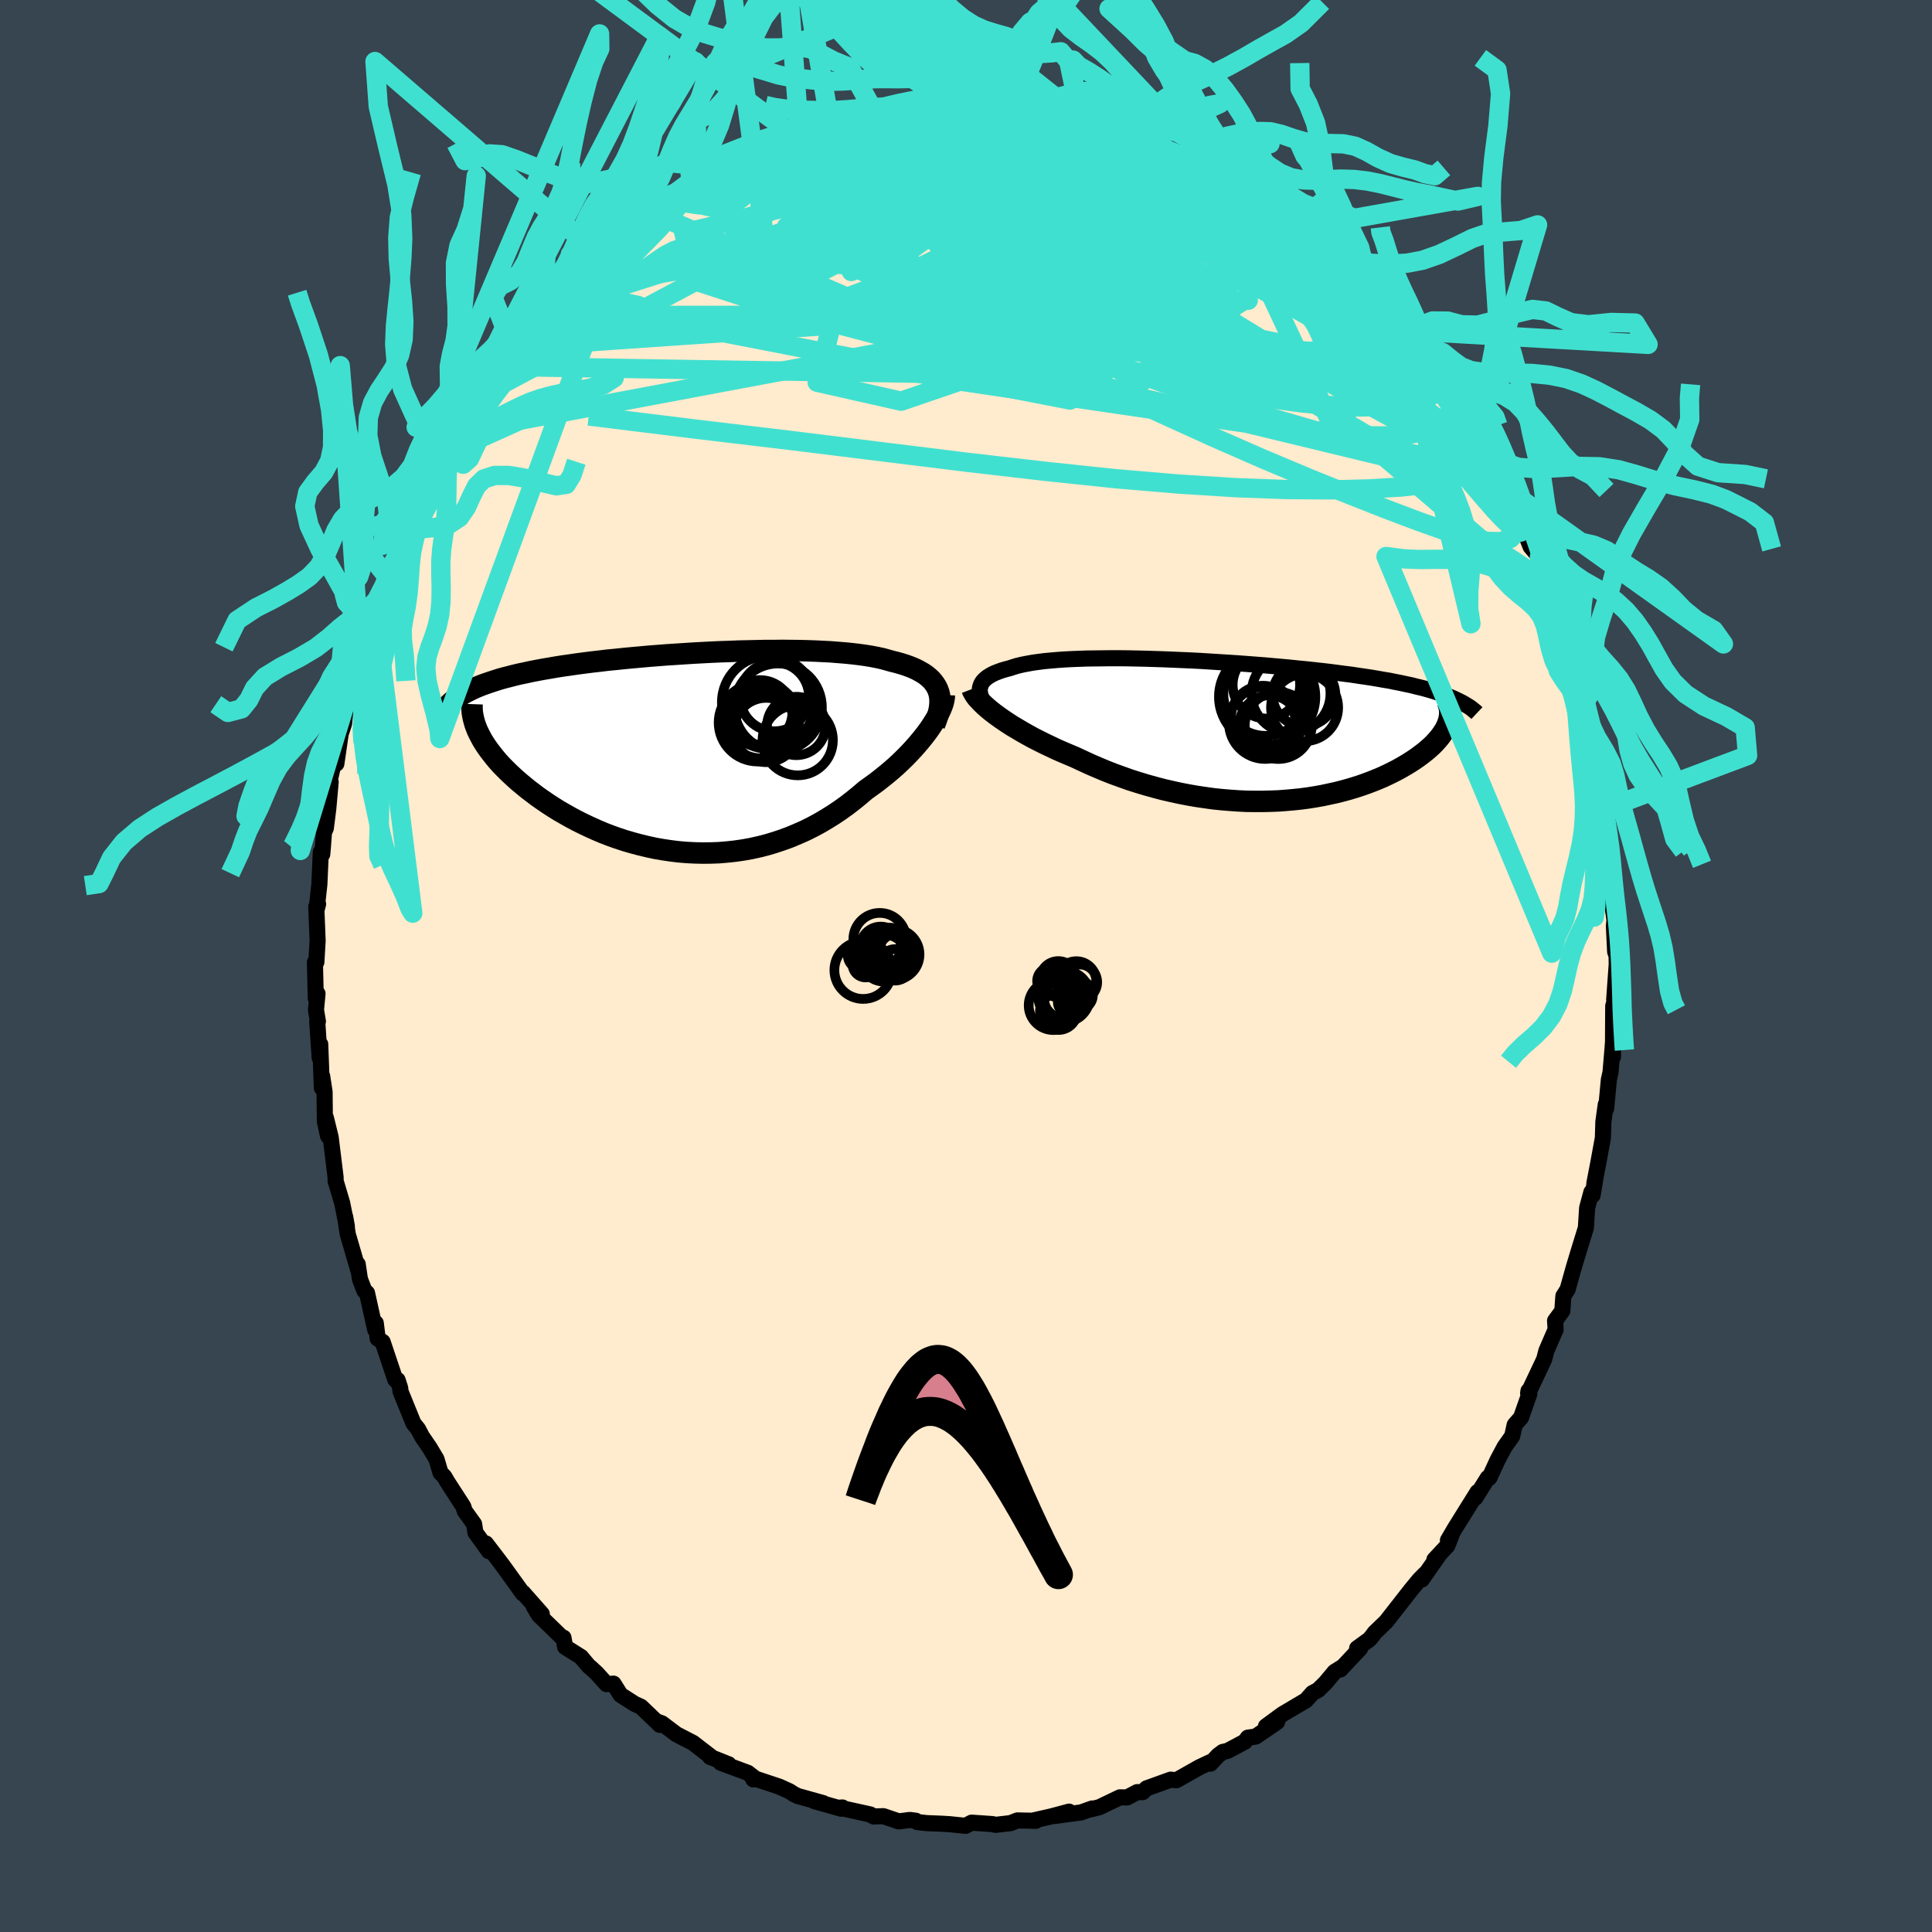 <svg viewBox="-100 -100 200 200" xmlns="http://www.w3.org/2000/svg" width="500" height="500" id="face-svg">
    <defs>
      <clipPath id="leftEyeClipPath">
        <polyline points="25.58,-6.48 25.45,-6.76 25.29,-7.02 25.1,-7.28 24.89,-7.52 24.64,-7.75 24.37,-7.97 24.08,-8.17 23.75,-8.36 23.4,-8.55 23.03,-8.72 22.63,-8.88 22.21,-9.03 21.76,-9.17 21.3,-9.3 20.81,-9.42 20.32,-9.56 19.8,-9.7 19.24,-9.82 18.66,-9.93 18.04,-10.03 17.39,-10.12 16.71,-10.2 16.01,-10.27 15.27,-10.33 14.52,-10.39 13.73,-10.43 12.93,-10.47 12.11,-10.5 11.26,-10.52 10.4,-10.53 9.52,-10.54 8.63,-10.53 7.73,-10.53 6.82,-10.51 5.9,-10.49 4.97,-10.47 4.04,-10.43 3.1,-10.4 2.17,-10.36 1.23,-10.31 0.3,-10.26 -0.64,-10.2 -1.56,-10.14 -2.48,-10.08 -3.39,-10.01 -4.29,-9.94 -5.18,-9.86 -6.06,-9.78 -6.92,-9.7 -7.77,-9.61 -8.61,-9.53 -9.42,-9.43 -10.22,-9.34 -11,-9.24 -11.77,-9.14 -12.51,-9.03 -13.23,-8.93 -13.93,-8.82 -14.61,-8.7 -15.27,-8.59 -15.91,-8.47 -16.53,-8.35 -17.12,-8.22 -17.7,-8.1 -18.25,-7.97 -18.79,-7.83 -19.3,-7.7 -19.8,-7.56 -20.27,-7.41 -20.73,-7.26 -21.17,-7.11 -21.59,-6.96 -21.99,-6.8 -22.37,-6.64 -22.73,-6.47 -23.07,-6.3 -23.4,-6.13 -23.7,-5.95 -23.99,-5.77 -21.92,-1.92 -21.75,-1.59 -21.56,-1.24 -21.35,-0.9 -21.12,-0.55 -20.86,-0.19 -20.59,0.16 -20.3,0.53 -20,0.89 -19.67,1.26 -19.32,1.62 -18.95,1.99 -18.56,2.36 -18.16,2.73 -17.74,3.1 -17.29,3.47 -16.83,3.85 -16.34,4.22 -15.84,4.6 -15.31,4.97 -14.77,5.34 -14.2,5.71 -13.62,6.07 -13.01,6.42 -12.39,6.77 -11.75,7.11 -11.09,7.44 -10.41,7.76 -9.72,8.07 -9.01,8.37 -8.28,8.65 -7.55,8.91 -6.79,9.16 -6.03,9.38 -5.25,9.59 -4.46,9.78 -3.67,9.95 -2.86,10.09 -2.05,10.21 -1.23,10.31 -0.4,10.38 0.42,10.42 1.26,10.44 2.09,10.43 2.93,10.4 3.76,10.33 4.6,10.24 5.43,10.12 6.26,9.97 7.08,9.79 7.9,9.58 8.7,9.34 9.51,9.07 10.3,8.78 11.08,8.45 11.85,8.11 12.61,7.73 13.35,7.33 14.08,6.9 14.8,6.45 15.5,5.98 16.18,5.49 16.84,4.98 17.48,4.46 18.11,3.92 18.67,3.52 19.22,3.12 19.76,2.7 20.28,2.28 20.78,1.86 21.27,1.43 21.74,0.99 22.19,0.55 22.62,0.11 23.03,-0.33 23.42,-0.77 23.79,-1.21 24.14,-1.64 24.47,-2.07 24.77,-2.49" />
      </clipPath>
      <clipPath id="rightEyeClipPath">
        <polyline points="-26.39,-3.92 -26.42,-4.16 -26.4,-4.39 -26.35,-4.6 -26.27,-4.81 -26.16,-5.01 -26.01,-5.2 -25.83,-5.37 -25.62,-5.54 -25.37,-5.7 -25.1,-5.85 -24.8,-5.99 -24.46,-6.12 -24.1,-6.25 -23.72,-6.36 -23.3,-6.47 -22.91,-6.6 -22.47,-6.73 -22,-6.84 -21.48,-6.94 -20.93,-7.04 -20.35,-7.12 -19.73,-7.2 -19.08,-7.26 -18.39,-7.32 -17.68,-7.37 -16.93,-7.41 -16.16,-7.44 -15.36,-7.47 -14.54,-7.48 -13.7,-7.49 -12.84,-7.5 -11.96,-7.5 -11.06,-7.49 -10.15,-7.47 -9.23,-7.45 -8.3,-7.42 -7.36,-7.39 -6.41,-7.35 -5.46,-7.31 -4.51,-7.27 -3.55,-7.22 -2.6,-7.16 -1.65,-7.1 -0.7,-7.04 0.24,-6.98 1.17,-6.91 2.1,-6.84 3.01,-6.77 3.91,-6.69 4.8,-6.61 5.68,-6.53 6.54,-6.44 7.38,-6.36 8.21,-6.27 9.02,-6.18 9.8,-6.09 10.57,-5.99 11.32,-5.89 12.05,-5.8 12.76,-5.69 13.45,-5.59 14.12,-5.49 14.77,-5.38 15.39,-5.27 16,-5.17 16.58,-5.05 17.15,-4.94 17.7,-4.82 18.23,-4.71 18.74,-4.58 19.24,-4.46 19.71,-4.34 20.17,-4.21 20.6,-4.08 21.02,-3.94 21.42,-3.81 21.8,-3.67 22.17,-3.53 22.51,-3.39 22.07,-0.86 21.98,-0.63 21.88,-0.39 21.76,-0.15 21.61,0.09 21.45,0.33 21.28,0.57 21.08,0.82 20.86,1.07 20.63,1.32 20.38,1.57 20.1,1.82 19.81,2.07 19.5,2.32 19.17,2.57 18.83,2.82 18.46,3.07 18.07,3.32 17.66,3.57 17.23,3.82 16.78,4.07 16.31,4.31 15.82,4.55 15.31,4.79 14.77,5.02 14.22,5.24 13.64,5.46 13.05,5.67 12.43,5.87 11.8,6.06 11.14,6.24 10.47,6.41 9.78,6.56 9.08,6.71 8.35,6.84 7.61,6.96 6.86,7.06 6.09,7.14 5.3,7.21 4.51,7.27 3.7,7.3 2.88,7.32 2.05,7.32 1.21,7.31 0.36,7.27 -0.49,7.21 -1.35,7.14 -2.22,7.05 -3.08,6.93 -3.96,6.8 -4.83,6.65 -5.7,6.48 -6.57,6.29 -7.44,6.09 -8.31,5.86 -9.17,5.62 -10.03,5.36 -10.88,5.09 -11.72,4.79 -12.55,4.49 -13.37,4.17 -14.18,3.83 -14.97,3.49 -15.75,3.13 -16.52,2.77 -17.18,2.49 -17.84,2.21 -18.48,1.93 -19.11,1.63 -19.72,1.34 -20.32,1.04 -20.91,0.74 -21.47,0.43 -22.02,0.12 -22.54,-0.19 -23.05,-0.49 -23.53,-0.8 -23.99,-1.11 -24.42,-1.41 -24.83,-1.71" />
      </clipPath>
      <filter id="fuzzy">
        <feTurbulence id="turbulence" baseFrequency="0.05" numOctaves="3" type="noise" result="noise" />
        <feDisplacementMap in="SourceGraphic" in2="noise" scale="2" />
      </filter>
      <linearGradient id="rainbowGradient" x1="0%" y1="0%" x2="100%" y2="0%">
        <stop offset="0%" style="stop-color: [object Object]; stop-opacity: 1" />
        <stop offset="50%" style="stop-color: [object Object]; stop-opacity: 1" />
        <stop offset="100%" style="stop-color: [object Object]; stop-opacity: 1" />
      </linearGradient>
    </defs>
    <rect x="-100" y="-100" width="100%" height="100%" fill="rgb(54, 69, 79)" />
    <polyline id="faceContour" points="67.35,-1.05 67.36,-0.15 67.1,3.47 67.16,3.6 67,4.13 66.97,9.41 66.97,7.95 66.93,8.54 66.72,11.01 66.55,11.75 66.27,14.75 66.23,14.33 65.98,16.12 65.93,17.79 65.46,20.36 65.05,22.48 65.13,22.11 64.87,23.72 64.74,23.41 64.3,25.04 64.17,27.1 63.38,29.66 62.95,31.09 62.79,31.65 62.28,33.47 61.84,34.17 61.73,35.7 60.98,36.72 61.04,37.65 60.9,37.94 60.08,39.84 59.85,40.72 58.19,44.23 58.23,43.98 58.32,44.29 57.46,46.74 56.8,47.5 56.54,48.67 55.76,49.77 55.04,51.12 54.18,52.98 54.01,52.99 52.72,55.06 52.96,54.45 50.62,58.2 49.89,59.45 50.34,58.7 49.84,60 48.49,61.45 48.98,60.94 47.18,63.52 47.53,62.92 46.92,63.54 46.08,64.56 43.5,67.86 42.29,69.03 42.06,69.35 41.76,69.71 40.49,70.63 40.8,70.64 38.76,72.82 38.99,72.55 38.16,73.07 37.18,74.24 36.44,74.96 35.87,75.26 35.2,76.01 32.75,77.46 31.05,78.71 32.2,78.26 29.99,79.77 29.18,79.88 28.86,80.3 27.08,81.25 26.58,81.36 26.09,81.73 25.31,82.57 25.29,82.41 24.15,82.95 21.78,84.29 21.19,84.23 18.69,85.13 18.29,85.52 17.72,85.52 16.68,86.07 15.93,86.06 13.81,87.08 12.97,87.29 13.07,87.21 11.92,87.62 9.09,88 10.67,87.54 8.88,88.02 6.86,88.48 7.23,88.49 5.32,88.45 4.6,88.73 3.04,88.91 2.75,88.83 0.58,88.68 -0.05,89.01 -1.69,88.84 -2.51,88.79 -4.03,88.73 -5.04,88.62 -5.2,88.48 -5.82,88.4 -6.96,88.55 -8.55,88.01 -9.56,88.04 -9.92,87.83 -13.1,87.13 -12.79,87.11 -12.9,87.24 -15.71,86.45 -14.78,86.66 -17.43,85.92 -17.85,85.71 -18.26,85.44 -19.31,84.96 -21.68,84.17 -22.02,84.2 -21.85,84.09 -22.59,83.52 -25.39,82.48 -24.57,82.64 -26.5,81.87 -26.34,81.9 -28.26,80.42 -29.98,79.53 -31.48,78.4 -32.08,78.18 -31.69,78.56 -33.65,76.68 -34.31,76.38 -35.76,75.45 -36.49,74.29 -37.21,74.34 -38.22,73.22 -38.85,72.64 -39.07,72.46 -39.85,71.53 -41.5,70.49 -41.67,69.53 -41.74,69.59 -44.24,67.16 -44.75,66.29 -43.91,67.08 -45.87,64.86 -45.87,64.96 -47.96,62.06 -48.71,61.07 -49.7,59.78 -49.4,60.57 -50.78,58.65 -50.92,57.77 -51.89,56.42 -52.04,55.95 -53.69,53.4 -54.01,52.85 -54.4,52.46 -54.81,51.06 -55.52,49.87 -56.32,48.7 -56.72,47.94 -57.2,47.34 -58.54,44.04 -58.57,43.7 -58.84,42.86 -59.08,42.82 -60.39,38.91 -60.9,38.57 -61.1,36.96 -61.16,37.65 -62.01,33.84 -62.28,33.61 -62.74,32.41 -62.97,30.87 -62.88,31.6 -63.75,28.61 -64,27.76 -64.27,25.96 -64.09,26.96 -64.58,24.53 -65.26,22.24 -65.26,21.86 -65.77,17.73 -66.27,15.7 -66.04,17.6 -66.37,16.1 -66.4,13.02 -66.65,11.4 -66.68,12.63 -66.85,8.1 -66.91,9.48 -67.16,5.74 -67.09,5.73 -67.29,4.54 -67.13,2.86 -67.31,3.33 -67.4,-0.38 -67.25,-0.4 -67.12,-2.61 -67.26,-6.14 -67.07,-6.41 -67.23,-5.81 -66.94,-8.44 -66.79,-11.77 -66.64,-11.57 -66.58,-12.25 -66.46,-13.84 -66.27,-14.27 -66.02,-16.25 -65.77,-19.04 -65.86,-19.22 -65.08,-22.71 -65.18,-20.94 -64.7,-24.25 -65.02,-23.17 -64.38,-25.09 -64.11,-27.72 -63.84,-27.43 -63.13,-30.65 -62.42,-33.11 -62.72,-31.94 -61.86,-35.2 -61.2,-36.87 -61.71,-35.87 -61.35,-36.62 -59.91,-40.04 -60.04,-40.44 -58.88,-42.45 -59.19,-42.59 -57.82,-45.16 -58.68,-43.76 -56.51,-48.12 -56.85,-46.98 -57.03,-47.25 -55.68,-49.49 -54.51,-52.3 -54.04,-52.95 -53.74,-53.82 -53.53,-53.89 -52.65,-55.28 -51.44,-57.15 -50.51,-58.96 -50.29,-59.04 -50.61,-58.86 -48.88,-61.15 -48.26,-62.45 -48.23,-62.07 -46.95,-64.07 -45.66,-65.34 -45.67,-65.15 -44,-67.34 -42.77,-68.99 -43.64,-67.52 -41.5,-69.37 -40,-71.68 -40.86,-70.44 -40.52,-70.88 -38.65,-72.67 -36.92,-74.28 -36.64,-74.4 -37.05,-74.25 -35.58,-75.12 -34.06,-76.3 -33.03,-77.6 -32.25,-77.85 -31.01,-78.94 -30.99,-78.83 -28.53,-80.18 -28.11,-80.68 -27.74,-80.92 -26.99,-81.44 -26.85,-81.5 -24.68,-82.51 -23.58,-83.22 -22.64,-83.63 -21.82,-84.04 -20.86,-84.53 -19.84,-85.14 -19.27,-85.26 -17.85,-85.56 -16.37,-86.41 -15.47,-86.54 -14.36,-87.02 -14.19,-86.8 -13.97,-87.08 -11.5,-87.41 -9.28,-88 -8.91,-88.14 -8.31,-88.19 -7.28,-88.36 -7.67,-88.28 -3.96,-88.77 -2.8,-88.86 -3.63,-88.63 -1.3,-88.95 -1.39,-88.82 0.6,-88.87 0.14,-89.03 2.01,-88.86 4.85,-88.76 4.46,-88.5 4.91,-88.7 6.09,-88.42 7.68,-88.19 7.93,-88.34 8.71,-88.31 10.4,-87.95 10.3,-87.87 12.4,-87.42 14.24,-86.92 13.05,-87.28 16.2,-86.05 17.58,-85.6 16.85,-85.76 20.34,-84.7 20.02,-84.94 20.2,-84.72 21.22,-84.11 22.44,-83.79 23.78,-83.3 24.37,-82.81 26.54,-81.76 27.66,-80.91 26.61,-81.76 28.74,-80.4 29.58,-80.02 29.85,-79.48 31.71,-78.47 32.13,-78.16 34.38,-76.3 35.21,-75.63 34.52,-76.13 35.68,-75.3 37.45,-73.71 37.96,-73.07 40.01,-71.33 40.09,-71.25 40.29,-71.14 41.95,-69.19 41.64,-69.54 43.92,-67.46 44.4,-66.77 45.04,-65.71 45.27,-65.79 45.84,-64.55 45.61,-65.18 48.04,-62.26 48.06,-62.32 48.91,-60.8 50.7,-58.62 49.76,-59.39 50.35,-58.9 51.07,-57.53 52.79,-55.46 52.99,-54.97 53.28,-54.16 54.15,-52.79 55.23,-50.34 55.71,-49.74 56.1,-48.64 56.84,-47.44 57.48,-46.14 57.42,-46.01 58.45,-43.4 59.36,-42.33 59.74,-40.49 59.67,-39.99 60.81,-38.08 60.98,-37.14 61.18,-36.95 61.31,-36.21 61.55,-34.96 62.57,-32.4 63.06,-30.98 63.15,-31.02 63.52,-28.39 64.01,-27.22 63.98,-26.88 64.31,-25.87 64.77,-22.99 65.59,-20.06 65.36,-21.74 65.97,-17.77 65.65,-18.57 66.12,-16.24 66.07,-16.3 66.37,-13.42 66.55,-11.66 66.62,-10.68 66.73,-9.22 66.86,-8.98 66.93,-6.15 67.29,-3.69 67.23,-5.73 67.07,-4.13 67.2,-1.48 67.35,-1.05 67.36,-0.15" fill="rgb(255, 235, 205)" stroke="black" stroke-width="1.667" stroke-linejoin="round" filter="url(#fuzzy)" />
    <g transform="translate(27.84 -24.36)">
      <polyline id="rightCountour" points="-26.39,-3.92 -26.42,-4.16 -26.4,-4.39 -26.35,-4.6 -26.27,-4.81 -26.16,-5.01 -26.01,-5.2 -25.83,-5.37 -25.62,-5.54 -25.37,-5.7 -25.1,-5.85 -24.8,-5.99 -24.46,-6.12 -24.1,-6.25 -23.72,-6.36 -23.3,-6.47 -22.91,-6.6 -22.47,-6.73 -22,-6.84 -21.48,-6.94 -20.93,-7.04 -20.35,-7.12 -19.73,-7.2 -19.08,-7.26 -18.39,-7.32 -17.68,-7.37 -16.93,-7.41 -16.16,-7.44 -15.36,-7.47 -14.54,-7.48 -13.7,-7.49 -12.84,-7.5 -11.96,-7.5 -11.06,-7.49 -10.15,-7.47 -9.23,-7.45 -8.3,-7.42 -7.36,-7.39 -6.41,-7.35 -5.46,-7.31 -4.51,-7.27 -3.55,-7.22 -2.6,-7.16 -1.65,-7.1 -0.7,-7.04 0.24,-6.98 1.17,-6.91 2.1,-6.84 3.01,-6.77 3.91,-6.69 4.8,-6.61 5.68,-6.53 6.54,-6.44 7.38,-6.36 8.21,-6.27 9.02,-6.18 9.8,-6.09 10.57,-5.99 11.32,-5.89 12.05,-5.8 12.76,-5.69 13.45,-5.59 14.12,-5.49 14.77,-5.38 15.39,-5.27 16,-5.17 16.58,-5.05 17.15,-4.94 17.7,-4.82 18.23,-4.71 18.74,-4.58 19.24,-4.46 19.71,-4.34 20.17,-4.21 20.6,-4.08 21.02,-3.94 21.42,-3.81 21.8,-3.67 22.17,-3.53 22.51,-3.39 22.07,-0.86 21.98,-0.63 21.88,-0.39 21.76,-0.15 21.61,0.09 21.45,0.33 21.28,0.57 21.08,0.82 20.86,1.07 20.63,1.32 20.38,1.57 20.1,1.82 19.81,2.07 19.5,2.32 19.17,2.57 18.83,2.82 18.46,3.07 18.07,3.32 17.66,3.57 17.23,3.82 16.78,4.07 16.31,4.31 15.82,4.55 15.31,4.79 14.77,5.02 14.22,5.24 13.64,5.46 13.05,5.67 12.43,5.87 11.8,6.06 11.14,6.24 10.47,6.41 9.78,6.56 9.08,6.71 8.35,6.84 7.61,6.96 6.86,7.06 6.09,7.14 5.3,7.21 4.51,7.27 3.7,7.3 2.88,7.32 2.05,7.32 1.21,7.31 0.36,7.27 -0.49,7.21 -1.35,7.14 -2.22,7.05 -3.08,6.93 -3.96,6.8 -4.83,6.65 -5.7,6.48 -6.57,6.29 -7.44,6.09 -8.31,5.86 -9.17,5.62 -10.03,5.36 -10.88,5.09 -11.72,4.79 -12.55,4.49 -13.37,4.17 -14.18,3.83 -14.97,3.49 -15.75,3.13 -16.52,2.77 -17.18,2.49 -17.84,2.21 -18.48,1.93 -19.11,1.63 -19.72,1.34 -20.32,1.04 -20.91,0.74 -21.47,0.43 -22.02,0.12 -22.54,-0.19 -23.05,-0.49 -23.53,-0.8 -23.99,-1.11 -24.42,-1.41 -24.83,-1.71" fill="white" stroke="white" stroke-width="0" stroke-linejoin="round" filter="url(#fuzzy)" />
    </g>
    <g transform="translate(-28.5 -22.13)">
      <polyline id="leftCountour" points="25.58,-6.48 25.45,-6.76 25.29,-7.02 25.1,-7.28 24.89,-7.52 24.64,-7.75 24.37,-7.97 24.08,-8.17 23.75,-8.36 23.4,-8.55 23.03,-8.72 22.63,-8.88 22.21,-9.03 21.76,-9.17 21.3,-9.3 20.81,-9.42 20.32,-9.56 19.8,-9.7 19.24,-9.82 18.66,-9.93 18.04,-10.03 17.39,-10.12 16.71,-10.2 16.01,-10.27 15.27,-10.33 14.52,-10.39 13.73,-10.43 12.93,-10.47 12.11,-10.5 11.26,-10.52 10.4,-10.53 9.52,-10.54 8.63,-10.53 7.73,-10.53 6.82,-10.51 5.9,-10.49 4.97,-10.47 4.04,-10.43 3.1,-10.4 2.17,-10.36 1.23,-10.31 0.3,-10.26 -0.64,-10.2 -1.56,-10.14 -2.48,-10.08 -3.39,-10.01 -4.29,-9.94 -5.18,-9.86 -6.06,-9.78 -6.92,-9.7 -7.77,-9.61 -8.61,-9.53 -9.42,-9.43 -10.22,-9.34 -11,-9.24 -11.77,-9.14 -12.51,-9.03 -13.23,-8.93 -13.93,-8.82 -14.61,-8.7 -15.27,-8.59 -15.91,-8.47 -16.53,-8.35 -17.12,-8.22 -17.7,-8.1 -18.25,-7.97 -18.79,-7.83 -19.3,-7.7 -19.8,-7.56 -20.27,-7.41 -20.73,-7.26 -21.17,-7.11 -21.59,-6.96 -21.99,-6.8 -22.37,-6.64 -22.73,-6.47 -23.07,-6.3 -23.4,-6.13 -23.7,-5.95 -23.99,-5.77 -21.92,-1.92 -21.75,-1.59 -21.56,-1.24 -21.35,-0.9 -21.12,-0.55 -20.86,-0.19 -20.59,0.16 -20.3,0.53 -20,0.89 -19.67,1.26 -19.32,1.62 -18.95,1.99 -18.56,2.36 -18.16,2.73 -17.74,3.1 -17.29,3.47 -16.83,3.85 -16.34,4.22 -15.84,4.6 -15.31,4.97 -14.77,5.34 -14.2,5.71 -13.62,6.07 -13.01,6.42 -12.39,6.77 -11.75,7.11 -11.09,7.44 -10.41,7.76 -9.72,8.07 -9.01,8.37 -8.28,8.65 -7.55,8.91 -6.79,9.16 -6.03,9.38 -5.25,9.59 -4.46,9.78 -3.67,9.95 -2.86,10.09 -2.05,10.21 -1.23,10.31 -0.4,10.38 0.42,10.42 1.26,10.44 2.09,10.43 2.93,10.4 3.76,10.33 4.6,10.24 5.43,10.12 6.26,9.97 7.08,9.79 7.9,9.58 8.7,9.34 9.51,9.07 10.3,8.78 11.08,8.45 11.85,8.11 12.61,7.73 13.35,7.33 14.08,6.9 14.8,6.45 15.5,5.98 16.18,5.49 16.84,4.98 17.48,4.46 18.11,3.92 18.67,3.52 19.22,3.12 19.76,2.7 20.28,2.28 20.78,1.86 21.27,1.43 21.74,0.99 22.19,0.55 22.62,0.11 23.03,-0.33 23.42,-0.77 23.79,-1.21 24.14,-1.64 24.47,-2.07 24.77,-2.49" fill="white" stroke="white" stroke-width="0" stroke-linejoin="round" filter="url(#fuzzy)" />
    </g>
    <g transform="translate(27.84 -24.36)">
      <polyline id="rightUpper" points="-24.16,-0.9 -24.55,-1.26 -24.91,-1.6 -25.22,-1.93 -25.5,-2.25 -25.75,-2.56 -25.95,-2.85 -26.12,-3.14 -26.24,-3.41 -26.34,-3.67 -26.39,-3.92 -26.42,-4.16 -26.4,-4.39 -26.35,-4.6 -26.27,-4.81 -26.16,-5.01 -26.01,-5.2 -25.83,-5.37 -25.62,-5.54 -25.37,-5.7 -25.1,-5.85 -24.8,-5.99 -24.46,-6.12 -24.1,-6.25 -23.72,-6.36 -23.3,-6.47 -22.91,-6.6 -22.47,-6.73 -22,-6.84 -21.48,-6.94 -20.93,-7.04 -20.35,-7.12 -19.73,-7.2 -19.08,-7.26 -18.39,-7.32 -17.68,-7.37 -16.93,-7.41 -16.16,-7.44 -15.36,-7.47 -14.54,-7.48 -13.7,-7.49 -12.84,-7.5 -11.96,-7.5 -11.06,-7.49 -10.15,-7.47 -9.23,-7.45 -8.3,-7.42 -7.36,-7.39 -6.41,-7.35 -5.46,-7.31 -4.51,-7.27 -3.55,-7.22 -2.6,-7.16 -1.65,-7.1 -0.7,-7.04 0.24,-6.98 1.17,-6.91 2.1,-6.84 3.01,-6.77 3.91,-6.69 4.8,-6.61 5.68,-6.53 6.54,-6.44 7.38,-6.36 8.21,-6.27 9.02,-6.18 9.8,-6.09 10.57,-5.99 11.32,-5.89 12.05,-5.8 12.76,-5.69 13.45,-5.59 14.12,-5.49 14.77,-5.38 15.39,-5.27 16,-5.17 16.58,-5.05 17.15,-4.94 17.7,-4.82 18.23,-4.71 18.74,-4.58 19.24,-4.46 19.71,-4.34 20.17,-4.21 20.6,-4.08 21.02,-3.94 21.42,-3.81 21.8,-3.67 22.17,-3.53 22.51,-3.39 22.84,-3.24 23.15,-3.09 23.45,-2.94 23.72,-2.79 23.98,-2.63 24.23,-2.48 24.46,-2.32 24.67,-2.15 24.87,-1.99 25.05,-1.82" fill="none" stroke="black" stroke-width="1.667" stroke-linejoin="round" filter="url(#fuzzy)" />
      <polyline id="rightLower" points="-27.22,-4.31 -27.14,-4.1 -27.02,-3.88 -26.87,-3.64 -26.68,-3.39 -26.45,-3.14 -26.19,-2.87 -25.9,-2.59 -25.57,-2.3 -25.22,-2.01 -24.83,-1.71 -24.42,-1.41 -23.99,-1.11 -23.53,-0.8 -23.05,-0.49 -22.54,-0.19 -22.02,0.12 -21.47,0.43 -20.91,0.74 -20.32,1.04 -19.72,1.34 -19.11,1.63 -18.48,1.93 -17.84,2.21 -17.18,2.49 -16.52,2.77 -15.75,3.13 -14.97,3.49 -14.18,3.83 -13.37,4.17 -12.55,4.49 -11.72,4.79 -10.88,5.09 -10.03,5.36 -9.17,5.62 -8.31,5.86 -7.44,6.09 -6.57,6.29 -5.7,6.48 -4.83,6.65 -3.96,6.8 -3.08,6.93 -2.22,7.05 -1.35,7.14 -0.49,7.21 0.36,7.27 1.21,7.31 2.05,7.32 2.88,7.32 3.7,7.3 4.51,7.27 5.3,7.21 6.09,7.14 6.86,7.06 7.61,6.96 8.35,6.84 9.08,6.71 9.78,6.56 10.47,6.41 11.14,6.24 11.8,6.06 12.43,5.87 13.05,5.67 13.64,5.46 14.22,5.24 14.77,5.02 15.31,4.79 15.82,4.55 16.31,4.31 16.78,4.07 17.23,3.82 17.66,3.57 18.07,3.32 18.46,3.07 18.83,2.82 19.17,2.57 19.5,2.32 19.81,2.07 20.1,1.82 20.38,1.57 20.63,1.32 20.86,1.07 21.08,0.82 21.28,0.57 21.45,0.33 21.61,0.09 21.76,-0.15 21.88,-0.39 21.98,-0.63 22.07,-0.86 22.14,-1.09 22.19,-1.31 22.22,-1.54 22.24,-1.75 22.24,-1.97 22.22,-2.18 22.19,-2.39 22.14,-2.59 22.08,-2.79 22,-2.99" fill="none" stroke="black" stroke-width="2.222" stroke-linejoin="round" filter="url(#fuzzy)" />
      <circle r="3.744" cx="3.125" cy="-0.816" stroke="black" fill="none" stroke-width="1.0" filter="url(#fuzzy)" clip-path="url(#rightEyeClipPath)" /><circle r="3.31" cx="2.9" cy="-1.346" stroke="black" fill="none" stroke-width="1.0" filter="url(#fuzzy)" clip-path="url(#rightEyeClipPath)" /><circle r="3.464" cx="4.485" cy="-0.531" stroke="black" fill="none" stroke-width="1.0" filter="url(#fuzzy)" clip-path="url(#rightEyeClipPath)" /><circle r="4.084" cx="5.805" cy="-3.851" stroke="black" fill="none" stroke-width="1.0" filter="url(#fuzzy)" clip-path="url(#rightEyeClipPath)" /><circle r="3.488" cx="3.255" cy="-4.746" stroke="black" fill="none" stroke-width="1.0" filter="url(#fuzzy)" clip-path="url(#rightEyeClipPath)" /><circle r="4.99" cx="3.335" cy="-3.506" stroke="black" fill="none" stroke-width="1.0" filter="url(#fuzzy)" clip-path="url(#rightEyeClipPath)" /><circle r="3.248" cx="7.15" cy="-3.706" stroke="black" fill="none" stroke-width="1.0" filter="url(#fuzzy)" clip-path="url(#rightEyeClipPath)" /><circle r="3.094" cx="3.55" cy="-0.566" stroke="black" fill="none" stroke-width="1.0" filter="url(#fuzzy)" clip-path="url(#rightEyeClipPath)" /><circle r="3.476" cx="7.21" cy="-2.391" stroke="black" fill="none" stroke-width="1.0" filter="url(#fuzzy)" clip-path="url(#rightEyeClipPath)" /><circle r="4.376" cx="3.175" cy="-3.841" stroke="black" fill="none" stroke-width="1.0" filter="url(#fuzzy)" clip-path="url(#rightEyeClipPath)" />
      </g>
    <g transform="translate(-28.5 -22.13)">
      <polyline id="leftUpper" points="25.24,-2.84 25.41,-3.27 25.55,-3.69 25.66,-4.1 25.74,-4.48 25.79,-4.85 25.81,-5.21 25.8,-5.55 25.76,-5.87 25.69,-6.18 25.58,-6.48 25.45,-6.76 25.29,-7.02 25.1,-7.28 24.89,-7.52 24.64,-7.75 24.37,-7.97 24.08,-8.17 23.75,-8.36 23.4,-8.55 23.03,-8.72 22.63,-8.88 22.21,-9.03 21.76,-9.17 21.3,-9.3 20.81,-9.42 20.32,-9.56 19.8,-9.7 19.24,-9.82 18.66,-9.93 18.04,-10.03 17.39,-10.12 16.71,-10.2 16.01,-10.27 15.27,-10.33 14.52,-10.39 13.73,-10.43 12.93,-10.47 12.11,-10.5 11.26,-10.52 10.4,-10.53 9.52,-10.54 8.63,-10.53 7.73,-10.53 6.82,-10.51 5.9,-10.49 4.97,-10.47 4.04,-10.43 3.1,-10.4 2.17,-10.36 1.23,-10.31 0.3,-10.26 -0.64,-10.2 -1.56,-10.14 -2.48,-10.08 -3.39,-10.01 -4.29,-9.94 -5.18,-9.86 -6.06,-9.78 -6.92,-9.7 -7.77,-9.61 -8.61,-9.53 -9.42,-9.43 -10.22,-9.34 -11,-9.24 -11.77,-9.14 -12.51,-9.03 -13.23,-8.93 -13.93,-8.82 -14.61,-8.7 -15.27,-8.59 -15.91,-8.47 -16.53,-8.35 -17.12,-8.22 -17.7,-8.1 -18.25,-7.97 -18.79,-7.83 -19.3,-7.7 -19.8,-7.56 -20.27,-7.41 -20.73,-7.26 -21.17,-7.11 -21.59,-6.96 -21.99,-6.8 -22.37,-6.64 -22.73,-6.47 -23.07,-6.3 -23.4,-6.13 -23.7,-5.95 -23.99,-5.77 -24.26,-5.59 -24.51,-5.4 -24.75,-5.2 -24.96,-5.01 -25.16,-4.81 -25.35,-4.61 -25.51,-4.4 -25.67,-4.19 -25.8,-3.97 -25.92,-3.76" fill="none" stroke="black" stroke-width="2.222" stroke-linejoin="round" filter="url(#fuzzy)" />
      <polyline id="leftLower" points="26.26,-5.92 26.25,-5.67 26.2,-5.39 26.13,-5.09 26.02,-4.77 25.88,-4.43 25.71,-4.07 25.52,-3.69 25.29,-3.3 25.04,-2.9 24.77,-2.49 24.47,-2.07 24.14,-1.64 23.79,-1.21 23.42,-0.77 23.03,-0.33 22.62,0.11 22.19,0.55 21.74,0.99 21.27,1.43 20.78,1.86 20.28,2.28 19.76,2.7 19.22,3.12 18.67,3.52 18.11,3.92 17.48,4.46 16.84,4.98 16.18,5.49 15.5,5.98 14.8,6.45 14.08,6.9 13.35,7.33 12.61,7.73 11.85,8.11 11.08,8.45 10.3,8.78 9.51,9.07 8.7,9.34 7.9,9.58 7.08,9.79 6.26,9.97 5.43,10.12 4.6,10.24 3.76,10.33 2.93,10.4 2.09,10.43 1.26,10.44 0.42,10.42 -0.4,10.38 -1.23,10.31 -2.05,10.21 -2.86,10.09 -3.67,9.95 -4.46,9.78 -5.25,9.59 -6.03,9.38 -6.79,9.16 -7.55,8.91 -8.28,8.65 -9.01,8.37 -9.72,8.07 -10.41,7.76 -11.09,7.44 -11.75,7.11 -12.39,6.77 -13.01,6.42 -13.62,6.07 -14.2,5.71 -14.77,5.34 -15.31,4.97 -15.84,4.6 -16.34,4.22 -16.83,3.85 -17.29,3.47 -17.74,3.1 -18.16,2.73 -18.56,2.36 -18.95,1.99 -19.32,1.62 -19.67,1.26 -20,0.89 -20.3,0.53 -20.59,0.16 -20.86,-0.19 -21.12,-0.55 -21.35,-0.9 -21.56,-1.24 -21.75,-1.59 -21.92,-1.92 -22.08,-2.25 -22.21,-2.58 -22.33,-2.9 -22.42,-3.22 -22.5,-3.52 -22.56,-3.83 -22.61,-4.12 -22.63,-4.42 -22.64,-4.7 -22.63,-4.98" fill="none" stroke="black" stroke-width="2.222" stroke-linejoin="round" filter="url(#fuzzy)" />
      <circle r="3.33" cx="7.809" cy="-2.298" stroke="black" fill="none" stroke-width="1.0" filter="url(#fuzzy)" clip-path="url(#leftEyeClipPath)" /><circle r="3.34" cx="7.184" cy="-4.128" stroke="black" fill="none" stroke-width="1.0" filter="url(#fuzzy)" clip-path="url(#leftEyeClipPath)" /><circle r="3.026" cx="10.929" cy="-2.718" stroke="black" fill="none" stroke-width="1.0" filter="url(#fuzzy)" clip-path="url(#leftEyeClipPath)" /><circle r="3.642" cx="11.079" cy="-1.248" stroke="black" fill="none" stroke-width="1.0" filter="url(#fuzzy)" clip-path="url(#leftEyeClipPath)" /><circle r="4.532" cx="9.049" cy="-4.653" stroke="black" fill="none" stroke-width="1.0" filter="url(#fuzzy)" clip-path="url(#leftEyeClipPath)" /><circle r="3.012" cx="7.609" cy="-3.533" stroke="black" fill="none" stroke-width="1.0" filter="url(#fuzzy)" clip-path="url(#leftEyeClipPath)" /><circle r="3.572" cx="8.679" cy="-5.743" stroke="black" fill="none" stroke-width="1.0" filter="url(#fuzzy)" clip-path="url(#leftEyeClipPath)" /><circle r="3.898" cx="7.314" cy="-3.263" stroke="black" fill="none" stroke-width="1.0" filter="url(#fuzzy)" clip-path="url(#leftEyeClipPath)" /><circle r="4.81" cx="8.039" cy="-5.168" stroke="black" fill="none" stroke-width="1.0" filter="url(#fuzzy)" clip-path="url(#leftEyeClipPath)" /><circle r="4.03" cx="6.924" cy="-3.068" stroke="black" fill="none" stroke-width="1.0" filter="url(#fuzzy)" clip-path="url(#leftEyeClipPath)" />
    </g>
    <g id="hairs">
      <polyline points="16.2,-86.05 17.15,-85.72 18.15,-85.37 19.24,-84.99 20.26,-84.61 21.18,-84.24 22.03,-83.87 22.8,-83.54 23.42,-83.26 23.8,-83.08 23.86,-83.03 23.55,-83.14 22.88,-83.44 21.84,-83.89 20.2,-84.55" fill="none" stroke="rgb(64, 224, 208)" stroke-width="2" stroke-linejoin="round" filter="url(#fuzzy)" /><polyline points="37.45,-73.71 38.2,-72.92 38.87,-72.24 39.18,-71.81 39.2,-71.53 38.97,-71.38 38.46,-71.36 37.61,-71.52 36.35,-71.93 34.62,-72.62 32.41,-73.61 29.73,-74.88 26.58,-76.4 22.97,-78.18 18.87,-80.25 14.26,-82.67 8.93,-85.5" fill="none" stroke="rgb(64, 224, 208)" stroke-width="2" stroke-linejoin="round" filter="url(#fuzzy)" /><polyline points="17.58,-85.6 18,-85.43 19.12,-85.05 20.15,-84.67 21.09,-84.28 22.02,-83.87 22.96,-83.44 23.84,-83.04 24.52,-82.72 24.9,-82.53 24.89,-82.52 24.46,-82.69 23.67,-83.05 22.61,-83.55 21.43,-84.14" fill="none" stroke="rgb(64, 224, 208)" stroke-width="2" stroke-linejoin="round" filter="url(#fuzzy)" /><polyline points="-16.37,-86.41 -15.39,-86.54 -14.27,-86.54 -12.87,-86.43 -11.1,-86.25 -9.01,-86.01 -6.74,-85.68 -4.37,-85.25 -1.93,-84.72 0.61,-84.09 3.26,-83.38 6,-82.62 8.8,-81.81 11.61,-80.97 14.42,-80.09 17.23,-79.17 20.05,-78.21 22.89,-77.22 25.72,-76.22 28.46,-75.25 31.05,-74.36 33.44,-73.55 35.68,-72.82 37.84,-72.13" fill="none" stroke="rgb(64, 224, 208)" stroke-width="2" stroke-linejoin="round" filter="url(#fuzzy)" /><polyline points="-26.85,-81.5 -25.12,-82.35 -23.79,-83.02 -22.66,-83.59 -21.62,-84.09 -20.63,-84.55 -19.67,-84.97 -18.75,-85.35 -17.92,-85.68 -17.21,-85.93 -16.69,-86.1 -16.38,-86.17 -16.27,-86.15 -16.36,-86.02 -16.67,-85.79 -17.26,-85.44 -18.22,-84.95 -19.61,-84.3 -21.39,-83.51 -23.45,-82.62 -25.66,-81.67" fill="none" stroke="rgb(64, 224, 208)" stroke-width="2" stroke-linejoin="round" filter="url(#fuzzy)" /><polyline points="13.05,-87.28 15.31,-86.41 16.6,-85.93 17.46,-85.61 18.04,-85.38 18.33,-85.22 18.35,-85.1 18.11,-85.02 17.61,-84.96 16.82,-84.93 15.68,-84.97 14.12,-85.09 12.07,-85.34 9.47,-85.71 6.26,-86.21 2.31,-86.8 -2.46,-87.47" fill="none" stroke="rgb(64, 224, 208)" stroke-width="2" stroke-linejoin="round" filter="url(#fuzzy)" /><polyline points="50.35,-58.9 51.21,-57.52 51.99,-56.35 52.53,-55.42 52.89,-54.63 53.11,-53.96 53.17,-53.47 53.04,-53.23 52.69,-53.28 52.1,-53.63 51.26,-54.28 50.15,-55.25 48.74,-56.55 47.01,-58.22 44.95,-60.3 42.54,-62.82 39.8,-65.8 36.74,-69.23 33.33,-73.13 29.39,-77.58" fill="none" stroke="rgb(64, 224, 208)" stroke-width="2" stroke-linejoin="round" filter="url(#fuzzy)" /><polyline points="-35.58,-75.12 -34.26,-76.23 -33.11,-77.19 -32,-78.01 -30.91,-78.76 -29.82,-79.46 -28.78,-80.11 -27.84,-80.71 -27.01,-81.23 -26.27,-81.67 -25.63,-82.05 -25.11,-82.35 -24.72,-82.55 -24.52,-82.65 -24.52,-82.62 -24.77,-82.44 -25.28,-82.1 -26.12,-81.56 -27.3,-80.83 -28.84,-79.9 -30.75,-78.79" fill="none" stroke="rgb(64, 224, 208)" stroke-width="2" stroke-linejoin="round" filter="url(#fuzzy)" /><polyline points="2.01,-88.86 3.67,-88.73 4.31,-88.58 4.69,-88.41 4.97,-88.19 5.11,-87.93 5.04,-87.6 4.75,-87.18 4.22,-86.66 3.42,-86.02 2.33,-85.26 0.92,-84.39 -0.84,-83.41 -2.97,-82.33 -5.52,-81.15 -8.52,-79.88 -12.01,-78.5 -16,-77.03 -20.46,-75.48 -25.41,-73.8 -30.89,-71.93 -36.89,-70.01" fill="none" stroke="rgb(64, 224, 208)" stroke-width="2" stroke-linejoin="round" filter="url(#fuzzy)" /><polyline points="-14.36,-87.02 -13.78,-86.89 -12.19,-86.79 -9.85,-86.62 -7.13,-86.3 -4.21,-85.78 -1.13,-85.1 2.18,-84.28 5.73,-83.38 9.49,-82.39 13.38,-81.34 17.34,-80.21 21.3,-79.02 25.21,-77.83 28.99,-76.74 32.54,-75.85" fill="none" stroke="rgb(64, 224, 208)" stroke-width="2" stroke-linejoin="round" filter="url(#fuzzy)" /><polyline points="37.96,-73.07 39.07,-72 39.14,-71.51 38.63,-71.16 37.64,-70.86 36.14,-70.63 34.04,-70.53 31.26,-70.61 27.73,-70.9 23.4,-71.41 18.28,-72.09 12.38,-72.91 5.72,-73.87 -1.68,-75.02 -9.82,-76.42 -18.74,-78.13" fill="none" stroke="rgb(64, 224, 208)" stroke-width="2" stroke-linejoin="round" filter="url(#fuzzy)" /><polyline points="12.4,-87.42 13.51,-87.09 14.49,-86.74 15.65,-86.3 16.83,-85.87 17.91,-85.49 18.84,-85.17 19.61,-84.89 20.23,-84.65 20.72,-84.44 21.07,-84.25 21.25,-84.12 21.22,-84.06 20.91,-84.09 20.28,-84.23 19.3,-84.5 17.98,-84.88 16.34,-85.37 14.38,-85.95 12.12,-86.62 9.47,-87.41" fill="none" stroke="rgb(64, 224, 208)" stroke-width="2" stroke-linejoin="round" filter="url(#fuzzy)" /><polyline points="16.85,-85.76 18.9,-85.13 19.6,-84.82 19.89,-84.52 20.07,-84.14 20.14,-83.7 20.04,-83.19 19.69,-82.66 19.03,-82.11 18.02,-81.56 16.63,-81.01 14.87,-80.43 12.75,-79.81 10.25,-79.13 7.35,-78.39 4.03,-77.61 0.23,-76.8 -4.04,-76 -8.81,-75.23 -14.05,-74.47 -19.82,-73.63 -26.25,-72.6 -33.38,-71.39" fill="none" stroke="rgb(64, 224, 208)" stroke-width="2" stroke-linejoin="round" filter="url(#fuzzy)" /><polyline points="20.34,-84.7 20.27,-84.75 20.67,-84.54 21.37,-84.21 22.22,-83.82 23.07,-83.42 23.8,-83.04 24.31,-82.73 24.56,-82.52 24.51,-82.43 24.17,-82.45 23.55,-82.56 22.64,-82.77 21.42,-83.09 19.85,-83.54 17.89,-84.13 15.48,-84.91 12.55,-85.92 9.03,-87.17" fill="none" stroke="rgb(64, 224, 208)" stroke-width="2" stroke-linejoin="round" filter="url(#fuzzy)" /><polyline points="54.15,-52.79 54.97,-51.04 55.54,-49.88 55.99,-48.94 56.37,-48.1 56.68,-47.33 56.92,-46.62 57.07,-46.01 57.1,-45.56 56.97,-45.33 56.68,-45.37 56.2,-45.7 55.54,-46.33 54.68,-47.25 53.63,-48.45 52.36,-49.93 50.89,-51.7 49.19,-53.77 47.28,-56.2 45.1,-59.02 42.62,-62.28 39.78,-66.04 36.56,-70.29 33.06,-74.95" fill="none" stroke="rgb(64, 224, 208)" stroke-width="2" stroke-linejoin="round" filter="url(#fuzzy)" /><polyline points="4.91,-88.7 5.97,-88.46 6.7,-88.29 7.08,-88.12 7.19,-87.87 7.03,-87.53 6.61,-87.08 5.87,-86.54 4.76,-85.91 3.22,-85.18 1.21,-84.37 -1.34,-83.46 -4.46,-82.46 -8.22,-81.37 -12.67,-80.15 -17.86,-78.76 -23.75,-77.21 -30.18,-75.64" fill="none" stroke="rgb(64, 224, 208)" stroke-width="2" stroke-linejoin="round" filter="url(#fuzzy)" /><polyline points="-14.36,-87.02 -13.92,-86.98 -12.76,-87.16 -11.15,-87.43 -9.46,-87.71 -7.89,-87.94 -6.43,-88.12 -5.03,-88.27 -3.67,-88.4 -2.36,-88.51 -1.21,-88.61 -0.31,-88.7 0.27,-88.77 0.49,-88.83 0.36,-88.88 -0.05,-88.89 -0.68,-88.9" fill="none" stroke="rgb(64, 224, 208)" stroke-width="2" stroke-linejoin="round" filter="url(#fuzzy)" /><polyline points="-30.99,-78.83 -29.05,-79.74 -27.33,-80.15 -25.35,-80.28 -22.89,-80.28 -19.89,-80.2 -16.38,-80.05 -12.45,-79.8 -8.17,-79.43 -3.63,-78.96 1.13,-78.39 6.07,-77.76 11.19,-77.08 16.49,-76.34 21.94,-75.51 27.52,-74.58 33.04,-73.62" fill="none" stroke="rgb(64, 224, 208)" stroke-width="2" stroke-linejoin="round" filter="url(#fuzzy)" /><polyline points="4.91,-88.7 6.04,-88.47 6.95,-88.35 7.63,-88.24 8.18,-88.11 8.62,-87.92 8.94,-87.67 9.1,-87.38 9.07,-87.04 8.78,-86.67 8.22,-86.27 7.34,-85.85 6.11,-85.42 4.49,-84.99 2.46,-84.55 -0.01,-84.08 -2.91,-83.57 -6.24,-83 -9.96,-82.4 -14.05,-81.8 -18.48,-81.22 -23.28,-80.69" fill="none" stroke="rgb(64, 224, 208)" stroke-width="2" stroke-linejoin="round" filter="url(#fuzzy)" /><polyline points="4.46,-88.5 5.12,-88.54 5.99,-88.46 6.79,-88.37 7.44,-88.28 7.95,-88.18 8.31,-88.04 8.5,-87.87 8.48,-87.66 8.21,-87.44 7.64,-87.21 6.71,-86.97 5.37,-86.74 3.56,-86.53 1.26,-86.36 -1.51,-86.25 -4.72,-86.17 -8.43,-86.1 -12.74,-85.95" fill="none" stroke="rgb(64, 224, 208)" stroke-width="2" stroke-linejoin="round" filter="url(#fuzzy)" /><polyline points="45.84,-64.55 46.29,-64.23 47.13,-63.27 47.85,-62.33 48.36,-61.57 48.63,-61.05 48.69,-60.78 48.58,-60.69 48.3,-60.77 47.83,-61.03 47.12,-61.51 46.11,-62.28 44.76,-63.37 43.08,-64.82 41.05,-66.66 38.66,-68.91 35.94,-71.58 32.84,-74.69 29.16,-78.35" fill="none" stroke="rgb(64, 224, 208)" stroke-width="2" stroke-linejoin="round" filter="url(#fuzzy)" /><polyline points="-23.58,-83.22 -22.58,-83.58 -21.33,-83.89 -19.82,-84.13 -18.06,-84.28 -16.05,-84.35 -13.83,-84.35 -11.45,-84.29 -8.97,-84.15 -6.39,-83.95 -3.71,-83.7 -0.92,-83.4 1.95,-83.09 4.85,-82.77 7.73,-82.45 10.56,-82.12 13.33,-81.77 16.07,-81.41 18.75,-81.05 21.3,-80.73 23.61,-80.48 25.66,-80.32 27.54,-80.19" fill="none" stroke="rgb(64, 224, 208)" stroke-width="2" stroke-linejoin="round" filter="url(#fuzzy)" /><polyline points="40.29,-71.14 41.46,-69.78 42.49,-68.63 43.57,-67.39 44.61,-66.14 45.54,-64.95 46.39,-63.84 47.2,-62.79 47.99,-61.78 48.75,-60.84 49.41,-60.01 49.91,-59.37 50.2,-59 50.28,-58.9 50.18,-59.05 49.9,-59.48 49.26,-60.46" fill="none" stroke="rgb(64, 224, 208)" stroke-width="2" stroke-linejoin="round" filter="url(#fuzzy)" /><polyline points="-35.58,-75.12 -34.31,-76.21 -33.29,-77.09 -32.41,-77.78 -31.61,-78.33 -30.9,-78.78 -30.31,-79.11 -29.89,-79.31 -29.63,-79.38 -29.53,-79.3 -29.58,-79.09 -29.78,-78.71 -30.19,-78.15 -30.84,-77.37 -31.78,-76.35 -33.03,-75.06 -34.6,-73.5 -36.49,-71.65 -38.69,-69.51 -41.23,-67.06 -44.1,-64.36 -47.22,-61.58" fill="none" stroke="rgb(64, 224, 208)" stroke-width="2" stroke-linejoin="round" filter="url(#fuzzy)" /><polyline points="-28.11,-80.68 -27.53,-80.96 -26.52,-81.28 -25.09,-81.65 -23.32,-82.04 -21.34,-82.41 -19.24,-82.73 -17.04,-83 -14.74,-83.23 -12.35,-83.41 -9.85,-83.55 -7.29,-83.66 -4.7,-83.76 -2.11,-83.83 0.46,-83.89 3,-83.93 5.54,-83.95 8.07,-83.95 10.55,-83.94 12.91,-83.93 15.06,-83.94 16.95,-83.98 18.6,-84.06 20.05,-84.13" fill="none" stroke="rgb(64, 224, 208)" stroke-width="2" stroke-linejoin="round" filter="url(#fuzzy)" /><polyline points="7.93,-88.34 8.83,-88.23 9.75,-88.03 10.62,-87.79 11.39,-87.54 12.03,-87.28 12.48,-87.01 12.7,-86.75 12.64,-86.51 12.24,-86.32 11.46,-86.18 10.28,-86.1 8.69,-86.05 6.67,-86.02 4.19,-86 1.2,-85.97 -2.29,-85.98 -6.2,-86.07 -10.48,-86.29" fill="none" stroke="rgb(64, 224, 208)" stroke-width="2" stroke-linejoin="round" filter="url(#fuzzy)" /><polyline points="26.54,-81.76 27.04,-81.37 27.26,-81.13 27.46,-80.8 27.54,-80.41 27.38,-80 26.93,-79.61 26.12,-79.26 24.88,-79.01 23.18,-78.86 21,-78.83 18.33,-78.88 15.17,-79 11.47,-79.2 7.2,-79.51 2.31,-79.97 -3.21,-80.59 -9.36,-81.33 -16.15,-82.2" fill="none" stroke="rgb(64, 224, 208)" stroke-width="2" stroke-linejoin="round" filter="url(#fuzzy)" /><polyline points="48.04,-62.26 48.1,-61.92 47.91,-61.35 47.09,-61.07 45.56,-61.18 43.37,-61.57 40.55,-62.19 37.01,-63.03 32.68,-64.17 27.47,-65.63 21.36,-67.45 14.34,-69.66 6.38,-72.31 -2.58,-75.45 -12.55,-79.09" fill="none" stroke="rgb(64, 224, 208)" stroke-width="2" stroke-linejoin="round" filter="url(#fuzzy)" /><polyline points="34.38,-76.3 34.83,-75.93 35.23,-75.58 35.86,-75.04 36.57,-74.39 37.16,-73.82 37.52,-73.43 37.58,-73.27 37.32,-73.34 36.76,-73.64 35.88,-74.16 34.6,-74.97 32.83,-76.12 30.51,-77.67 27.6,-79.62 24.15,-81.95" fill="none" stroke="rgb(64, 224, 208)" stroke-width="2" stroke-linejoin="round" filter="url(#fuzzy)" /><polyline points="17.58,-85.6 18.01,-85.43 19.11,-85.05 20.13,-84.66 21.09,-84.24 22.1,-83.77 23.16,-83.28 24.22,-82.78 25.21,-82.3 26.06,-81.87 26.73,-81.53 27.19,-81.28 27.42,-81.14 27.42,-81.11 27.14,-81.2 26.58,-81.43 25.72,-81.8 24.57,-82.34 23.17,-83.06 21.66,-83.91" fill="none" stroke="rgb(64, 224, 208)" stroke-width="2" stroke-linejoin="round" filter="url(#fuzzy)" /><polyline points="40.29,-71.14 41.36,-69.89 42.08,-69.06 42.62,-68.35 42.9,-67.81 42.89,-67.47 42.6,-67.3 42.1,-67.26 41.4,-67.31 40.49,-67.45 39.32,-67.72 37.85,-68.16 36.02,-68.82 33.81,-69.72 31.21,-70.85 28.21,-72.2 24.81,-73.75 21.01,-75.53 16.81,-77.55 12.2,-79.85 7.21,-82.45 1.9,-85.42" fill="none" stroke="rgb(64, 224, 208)" stroke-width="2" stroke-linejoin="round" filter="url(#fuzzy)" /><polyline points="14.24,-86.92 14.29,-86.8 15.17,-86.34 15.91,-85.86 16.32,-85.43 16.39,-85.02 16.11,-84.61 15.53,-84.16 14.66,-83.65 13.51,-83.07 12.05,-82.42 10.23,-81.69 7.99,-80.91 5.28,-80.08 2.1,-79.2 -1.55,-78.28 -5.66,-77.32 -10.22,-76.29 -15.3,-75.17 -20.96,-73.92 -27.18,-72.62 -33.69,-71.64" fill="none" stroke="rgb(64, 224, 208)" stroke-width="2" stroke-linejoin="round" filter="url(#fuzzy)" /><polyline points="-11.5,-87.41 -9.99,-87.81 -9.14,-88.02 -8.5,-88.12 -7.91,-88.18 -7.34,-88.19 -6.86,-88.16 -6.61,-88.04 -6.65,-87.84 -7.03,-87.55 -7.75,-87.15 -8.79,-86.64 -10.15,-86.02 -11.84,-85.29 -13.91,-84.45 -16.45,-83.48 -19.55,-82.35 -23.24,-81.05 -27.45,-79.6" fill="none" stroke="rgb(64, 224, 208)" stroke-width="2" stroke-linejoin="round" filter="url(#fuzzy)" /><polyline points="52.99,-54.97 53.24,-54.01 53.23,-52.85 52.75,-51.79 51.7,-50.96 50.08,-50.35 47.88,-49.9 45.12,-49.59 41.78,-49.39 37.84,-49.29 33.28,-49.32 28.05,-49.51 22.14,-49.88 15.53,-50.44 8.2,-51.21 0.16,-52.14 -8.59,-53.22 -18.03,-54.39 -28.18,-55.6 -39.05,-56.94" fill="none" stroke="rgb(64, 224, 208)" stroke-width="2" stroke-linejoin="round" filter="url(#fuzzy)" /><polyline points="54.15,-52.79 54.98,-51.03 55.56,-49.85 56.05,-48.87 56.47,-47.98 56.83,-47.15 57.13,-46.38 57.35,-45.71 57.45,-45.21 57.41,-44.92 57.22,-44.89 56.87,-45.15 56.36,-45.71 55.67,-46.55 54.79,-47.69 53.72,-49.12 52.45,-50.86 50.96,-52.93 49.26,-55.37 47.31,-58.22 45.05,-61.55 42.43,-65.45 39.35,-70" fill="none" stroke="rgb(64, 224, 208)" stroke-width="2" stroke-linejoin="round" filter="url(#fuzzy)" /><polyline points="16.2,-86.05 17.17,-85.7 18.2,-85.31 19.34,-84.85 20.47,-84.35 21.6,-83.81 22.79,-83.21 24.03,-82.56 25.3,-81.9 26.53,-81.25 27.66,-80.65 28.64,-80.11 29.47,-79.66 30.13,-79.29 30.62,-79.02 30.91,-78.87 30.99,-78.84 30.84,-78.94 30.43,-79.2 29.76,-79.63 28.85,-80.2 27.84,-80.85" fill="none" stroke="rgb(64, 224, 208)" stroke-width="2" stroke-linejoin="round" filter="url(#fuzzy)" /><polyline points="4.46,-88.5 5.17,-88.53 6.17,-88.43 7.18,-88.32 8.15,-88.21 9.08,-88.07 9.99,-87.91 10.87,-87.72 11.68,-87.51 12.39,-87.3 12.98,-87.08 13.4,-86.88 13.63,-86.72 13.62,-86.61 13.34,-86.56 12.75,-86.58 11.83,-86.66 10.58,-86.8 9.02,-86.97 7.17,-87.19 5.02,-87.45 2.54,-87.77 -0.25,-88.19" fill="none" stroke="rgb(64, 224, 208)" stroke-width="2" stroke-linejoin="round" filter="url(#fuzzy)" /><polyline points="52.79,-55.46 52.9,-54.95 52.9,-54.35 52.7,-53.78 52.15,-53.45 51.17,-53.49 49.71,-53.95 47.75,-54.83 45.27,-56.1 42.24,-57.76 38.63,-59.82 34.42,-62.32 29.59,-65.31 24.12,-68.83 18.01,-72.93 11.3,-77.62 4.04,-82.92" fill="none" stroke="rgb(64, 224, 208)" stroke-width="2" stroke-linejoin="round" filter="url(#fuzzy)" /><polyline points="50.7,-58.62 50.22,-58.9 50.19,-58.5 50.21,-57.8 50.03,-57.06 49.54,-56.4 48.71,-55.84 47.54,-55.38 46,-55.05 44.09,-54.88 41.78,-54.88 39.07,-55.07 35.97,-55.42 32.45,-55.92 28.51,-56.58 24.13,-57.4 19.26,-58.39 13.9,-59.58 8.02,-60.97 1.61,-62.56 -5.34,-64.33 -12.79,-66.29 -20.64,-68.51 -28.68,-71.13" fill="none" stroke="rgb(64, 224, 208)" stroke-width="2" stroke-linejoin="round" filter="url(#fuzzy)" /><polyline points="16.85,-85.76 18.94,-85.15 19.78,-84.87 20.29,-84.63 20.77,-84.36 21.22,-84.08 21.57,-83.79 21.71,-83.52 21.58,-83.32 21.12,-83.2 20.31,-83.16 19.18,-83.2 17.71,-83.31 15.88,-83.48 13.64,-83.73 10.94,-84.05 7.73,-84.5 4.03,-85.11 -0.09,-85.92 -4.55,-86.91" fill="none" stroke="rgb(64, 224, 208)" stroke-width="2" stroke-linejoin="round" filter="url(#fuzzy)" /><polyline points="32.13,-78.16 33.55,-76.87 33.91,-76.18 33.75,-75.64 33.3,-75.02 32.55,-74.3 31.4,-73.55 29.75,-72.82 27.57,-72.16 24.83,-71.55 21.56,-70.96 17.73,-70.38 13.34,-69.79 8.34,-69.24 2.71,-68.74 -3.57,-68.31 -10.51,-67.92 -18.11,-67.53 -26.36,-67.11 -35.4,-66.47" fill="none" stroke="rgb(64, 224, 208)" stroke-width="2" stroke-linejoin="round" filter="url(#fuzzy)" /><polyline points="-3.63,-88.63 -2.11,-88.8 -1.19,-88.85 -0.48,-88.84 0.11,-88.79 0.53,-88.68 0.68,-88.52 0.47,-88.33 -0.14,-88.09 -1.17,-87.8 -2.66,-87.46 -4.63,-87.05 -7.12,-86.55 -10.13,-85.97 -13.7,-85.29 -17.85,-84.49" fill="none" stroke="rgb(64, 224, 208)" stroke-width="2" stroke-linejoin="round" filter="url(#fuzzy)" /><polyline points="-14.19,-86.8 -13.05,-86.96 -10.86,-86.91 -8.31,-86.6 -5.6,-86.01 -2.67,-85.17 0.58,-84.12 4.21,-82.88 8.17,-81.49 12.34,-79.99 16.61,-78.4 20.95,-76.72 25.39,-74.96 29.96,-73.06 34.69,-71 39.55,-68.83" fill="none" stroke="rgb(64, 224, 208)" stroke-width="2" stroke-linejoin="round" filter="url(#fuzzy)" /><polyline points="22.44,-83.79 23.57,-83.29 24.66,-82.71 25.62,-82.18 26.36,-81.75 26.88,-81.43 27.23,-81.17 27.43,-80.96 27.42,-80.82 27.15,-80.78 26.55,-80.88 25.53,-81.19 24.03,-81.74 22.03,-82.56 19.52,-83.61 16.51,-84.89 13,-86.42" fill="none" stroke="rgb(64, 224, 208)" stroke-width="2" stroke-linejoin="round" filter="url(#fuzzy)" /><polyline points="48.06,-62.32 48.84,-60.93 49.11,-60.05 48.9,-59.55 48.38,-59.15 47.59,-58.76 46.5,-58.4 45.04,-58.11 43.16,-57.93 40.85,-57.87 38.08,-57.98 34.84,-58.28 31.13,-58.79 26.93,-59.52 22.22,-60.45 16.98,-61.57 11.19,-62.85 4.82,-64.31 -2.14,-65.96 -9.74,-67.8 -18.04,-69.78 -27.12,-71.9" fill="none" stroke="rgb(64, 224, 208)" stroke-width="2" stroke-linejoin="round" filter="url(#fuzzy)" /><polyline points="34.52,-76.13 35.77,-75.12 37.04,-73.99 38.21,-72.91 39.24,-71.95 40.13,-71.09 40.93,-70.3 41.67,-69.56 42.33,-68.87 42.88,-68.29 43.28,-67.84 43.48,-67.58 43.49,-67.51 43.3,-67.64 42.9,-67.96 42.28,-68.51 41.41,-69.28 40.29,-70.31 38.93,-71.6 37.31,-73.17 35.23,-75.21" fill="none" stroke="rgb(64, 224, 208)" stroke-width="2" stroke-linejoin="round" filter="url(#fuzzy)" /><polyline points="52.79,-55.46 52.87,-54.92 52.78,-54.22 52.42,-53.49 51.67,-52.93 50.43,-52.65 48.67,-52.67 46.36,-52.99 43.51,-53.56 40.11,-54.37 36.13,-55.43 31.56,-56.76 26.33,-58.39 20.41,-60.37 13.8,-62.71 6.5,-65.45 -1.43,-68.59 -9.92,-72.13 -18.95,-76.01" fill="none" stroke="rgb(64, 224, 208)" stroke-width="2" stroke-linejoin="round" filter="url(#fuzzy)" /><polyline points="56.84,-47.44 57.16,-46.5 57.18,-45.66 56.94,-44.86 56.35,-44.25 55.34,-43.93 53.88,-43.96 51.98,-44.33 49.63,-45.04 46.82,-46.04 43.54,-47.28 39.78,-48.76 35.55,-50.47 30.81,-52.46 25.54,-54.77 19.71,-57.42 13.29,-60.43 6.24,-63.78 -1.45,-67.44 -9.75,-71.44 -18.52,-75.88" fill="none" stroke="rgb(64, 224, 208)" stroke-width="2" stroke-linejoin="round" filter="url(#fuzzy)" /><polyline points="52.99,-54.97 53.39,-54.01 53.82,-52.88 54.08,-51.89 54.07,-51.18 53.8,-50.73 53.25,-50.51 52.45,-50.48 51.38,-50.64 50.02,-50.99 48.35,-51.58 46.33,-52.45 43.95,-53.63 41.18,-55.15 38.03,-57.01 34.5,-59.19 30.59,-61.67 26.28,-64.43 21.53,-67.46 16.28,-70.81 10.51,-74.52 4.33,-78.62 -2.14,-83.15" fill="none" stroke="rgb(64, 224, 208)" stroke-width="2" stroke-linejoin="round" filter="url(#fuzzy)" /><polyline points="8.71,-88.31 9.95,-88.01 11.13,-87.68 12.42,-87.31 13.74,-86.9 15.01,-86.48 16.22,-86.07 17.31,-85.69 18.24,-85.37 18.94,-85.13 19.37,-84.99 19.49,-84.94 19.29,-84.99 18.73,-85.16 17.78,-85.49 16.45,-85.98 14.78,-86.59" fill="none" stroke="rgb(64, 224, 208)" stroke-width="2" stroke-linejoin="round" filter="url(#fuzzy)" /><polyline points="40.01,-71.33 40.23,-71.11 40.76,-70.56 41.46,-69.82 42.21,-69.02 42.9,-68.27 43.46,-67.64 43.83,-67.17 44.02,-66.87 44.05,-66.72 43.95,-66.69 43.7,-66.78 43.27,-67.04 42.59,-67.52 41.6,-68.29 40.28,-69.38 38.64,-70.77 36.72,-72.43 34.54,-74.34 32.13,-76.49 29.53,-78.89" fill="none" stroke="rgb(64, 224, 208)" stroke-width="2" stroke-linejoin="round" filter="url(#fuzzy)" /><polyline points="20.02,-84.94 20.49,-84.62 21.33,-84.21 22.31,-83.78 23.28,-83.34 24.14,-82.91 24.8,-82.55 25.19,-82.29 25.29,-82.16 25.09,-82.14 24.57,-82.25 23.71,-82.5 22.48,-82.9 20.84,-83.48 18.7,-84.27 16,-85.32 12.71,-86.67" fill="none" stroke="rgb(64, 224, 208)" stroke-width="2" stroke-linejoin="round" filter="url(#fuzzy)" /><polyline points="-27.74,-80.92 -26.9,-81.29 -25.49,-81.64 -23.58,-81.98 -21.35,-82.25 -18.9,-82.43 -16.27,-82.5 -13.44,-82.5 -10.42,-82.41 -7.21,-82.27 -3.84,-82.08 -0.37,-81.85 3.14,-81.59 6.68,-81.3 10.23,-80.98 13.84,-80.63 17.49,-80.26 21.06,-79.94 24.39,-79.72 27.35,-79.56" fill="none" stroke="rgb(64, 224, 208)" stroke-width="2" stroke-linejoin="round" filter="url(#fuzzy)" /><polyline points="55.71,-49.74 29.08,-56.18 -1.04,-60.61 -10.28,-62.41 -2.94,-63.16 10.4,-63.63 22.69,-63.55 31.31,-62.54 35.71,-60.98 35.63,-59.87 30.81,-60.24 21.78,-62.49 10.46,-66.05 -0.07,-69.59 -6.56,-71.88 -7.13,-73.1 -3.87,-75.48 -5.53,-81.39 -14.36,-87.02" fill="none" stroke="rgb(64, 224, 208)" stroke-width="2" stroke-linejoin="round" filter="url(#fuzzy)" /><polyline points="-2.8,-88.86 -1.73,-79.5 10.96,-68.32 16.07,-61.55 18.14,-60.43 20.96,-62.67 23.61,-65.99 23.89,-69.3 20.91,-72.26 15.62,-74.65 10.09,-76.25 6.35,-76.91 5.41,-76.72 6.9,-76.02 9.76,-75.16 13.37,-74.12 17.43,-72.3 18.52,-69.29 3.13,-65.74 -52.65,-55.28" fill="none" stroke="rgb(64, 224, 208)" stroke-width="2" stroke-linejoin="round" filter="url(#fuzzy)" /><polyline points="-1.39,-88.82 30.73,-62.59 33.35,-59.72 26.17,-61.61 16.77,-64.01 9.28,-65.05 5.41,-64.93 5.41,-65.11 8.9,-66.63 14.69,-69.31 20.66,-72.14 24.31,-74.33 24.33,-75.99 21.74,-77.83 18.76,-80.51 15.2,-84.41 10.4,-87.95" fill="none" stroke="rgb(64, 224, 208)" stroke-width="2" stroke-linejoin="round" filter="url(#fuzzy)" /><polyline points="28.74,-80.4 16.46,-72.62 -4.03,-72.21 -14.77,-73.5 -18.94,-73.51 -19.43,-71.84 -17.26,-69.24 -13.2,-66.77 -7.95,-65.23 -2.1,-65.06 3.75,-66.33 8.74,-68.87 11.98,-72.31 13.18,-76 12.9,-79.25 12.24,-81.46 12.08,-82.47 12.46,-82.54 12.55,-82.22 11.14,-82.04 7.6,-82.24 3.12,-82.77 1.87,-83.43 9.03,-84.29 16.2,-86.05" fill="none" stroke="rgb(64, 224, 208)" stroke-width="2" stroke-linejoin="round" filter="url(#fuzzy)" /><polyline points="59.67,-39.99 53.11,-44.33 34.95,-59.88 18.91,-72.46 10.38,-79.19 8.6,-80.75 10.89,-78.63 14.66,-74.62 17.79,-70.68 18.88,-68.52 17.69,-68.93 15.18,-71.53 12.88,-75.03 11.98,-77.97 12.52,-79.37 13.48,-79.07 13.35,-77.76 11.1,-76.57 7.11,-76.64 3.47,-78.52 2.87,-81.83 5.63,-85.4 8.22,-87.71 7.68,-88.19" fill="none" stroke="rgb(64, 224, 208)" stroke-width="2" stroke-linejoin="round" filter="url(#fuzzy)" /><polyline points="-26.99,-81.44 2.14,-82.15 15.39,-78.49 18.99,-74.97 17.65,-73.71 15.69,-74.08 16.05,-74.27 19.08,-72.95 23.1,-70.05 26.07,-66.45 26.97,-63.42 26.26,-61.98 25.28,-62.4 25.2,-64.21 26.25,-66.48 27.79,-68.28 29.04,-69.06 29.22,-68.92 26.78,-68.71 18.7,-69.48 2.41,-71.08 -17.73,-73.12 -14.36,-87.02" fill="none" stroke="rgb(64, 224, 208)" stroke-width="2" stroke-linejoin="round" filter="url(#fuzzy)" /><polyline points="40.29,-71.14 9.53,-76.78 12.58,-69.45 25.16,-62.46 32.25,-61.18 30.34,-64.55 21.75,-69.09 10.66,-71.8 1.1,-71.42 -4.17,-68.53 -4.42,-64.87 -0.96,-62.39 3.76,-62.41 7.48,-65.15 8.94,-69.72 7.85,-74.49 4.32,-77.93 -0.61,-79.61 -2.47,-80.48 7.25,-81.91 26.54,-81.76" fill="none" stroke="rgb(64, 224, 208)" stroke-width="2" stroke-linejoin="round" filter="url(#fuzzy)" /><polyline points="-22.64,-83.63 19.08,-65.11 14.73,-61.75 -1.95,-64.76 -13.9,-68.15 -16.53,-69.38 -10.77,-68.16 0.1,-65.45 11.83,-62.65 20.6,-60.95 24.28,-60.88 23.07,-62.18 19.12,-64.02 15.34,-65.45 13.96,-65.77 15.42,-64.92 18.4,-63.45 21.08,-62.07 22.85,-61.01 24.76,-59.77 27.65,-57.93 28.25,-56.55 17.97,-58.83 -9.08,-67.84 -32.25,-77.85" fill="none" stroke="rgb(64, 224, 208)" stroke-width="2" stroke-linejoin="round" filter="url(#fuzzy)" /><polyline points="-46.95,-64.07 -8.99,-66.67 1.15,-63.8 5.46,-64.78 6.19,-68.61 6.24,-72.11 6.62,-73.9 6.18,-74.2 4.02,-73.54 0.71,-72.17 -2.59,-70.27 -4.77,-68.06 -4.1,-65.11 1.9,-60.94 10.35,-60.41 -14.36,-87.02" fill="none" stroke="rgb(64, 224, 208)" stroke-width="2" stroke-linejoin="round" filter="url(#fuzzy)" /><polyline points="-42.77,-68.99 10.77,-58.59 11.12,-65.9 3.07,-70.6 2.37,-71.63 8.42,-71.19 15.15,-70.73 18.04,-70.67 16.15,-70.98 11.22,-71.58 5.89,-72.54 2.36,-73.71 1.58,-74.45 2.98,-73.74 4.71,-70.82 4.5,-66 0.77,-61.03 -6.71,-58.47 -15.41,-60.43 -13.65,-67.47 29.85,-79.48" fill="none" stroke="rgb(64, 224, 208)" stroke-width="2" stroke-linejoin="round" filter="url(#fuzzy)" /><polyline points="-48.23,-62.07 8.5,-61.14 13.37,-61.56 3.33,-64.68 -3.52,-68.99 -5.88,-73.17 -6.76,-76.02 -6.51,-76.76 -2.94,-75.16 5.38,-71.59 16.81,-67.12 27.02,-63.52 31.41,-62.75 27.85,-65.87 17.69,-72.04 4.25,-78.6 -10.34,-82.85 -19.84,-85.14" fill="none" stroke="rgb(64, 224, 208)" stroke-width="2" stroke-linejoin="round" filter="url(#fuzzy)" /><polyline points="-44,-67.34 1.59,-67.37 1.23,-72.91 -2.25,-75.78 -0.26,-77.11 4.04,-78.56 7.46,-80.33 9.44,-81.64 10.77,-81.64 12.34,-80.1 14.73,-77.48 18.14,-74.62 22.12,-72.28 25.35,-70.75 25.93,-69.77 22.22,-69.03 14.02,-68.7 3.4,-69.53 -6.23,-72.44 -13.3,-78.01 -7.67,-88.28" fill="none" stroke="rgb(64, 224, 208)" stroke-width="2" stroke-linejoin="round" filter="url(#fuzzy)" /><polyline points="-23.58,-83.22 9.74,-62.31 -0.02,-65.89 -9.17,-71.4 -10.31,-75.61 -6.46,-78.51 -0.89,-80.17 4.43,-80.71 8.16,-80.38 9.47,-79.44 8.26,-78.04 5.32,-76.25 1.97,-74.15 -0.47,-72.09 -1.25,-70.67 -0.31,-70.56 1.85,-72.07 4.43,-74.69 6.41,-77.15 6.31,-77.87 2.24,-75.79 -7.25,-71.13 -19.81,-66.42 -22.47,-68.03 14.24,-86.92" fill="none" stroke="rgb(64, 224, 208)" stroke-width="2" stroke-linejoin="round" filter="url(#fuzzy)" /><polyline points="-7.67,-88.28 -18.38,-73.18 -5.03,-71.84 9.69,-70.75 20.77,-69.62 26.6,-69.42 27.2,-70.34 23.57,-72.16 17.03,-74.37 8.73,-76.18 -0.42,-76.94 -9.29,-76.63 -16.08,-76.11 -18.56,-76.57 -15.7,-78.59 -9.77,-81.33 -7,-82.31 -15.86,-77.33 -50.61,-58.86" fill="none" stroke="rgb(64, 224, 208)" stroke-width="2" stroke-linejoin="round" filter="url(#fuzzy)" /><polyline points="0.6,-88.87 -0.78,-89.93 -1.77,-90.89 -2.72,-91.54 -3.8,-92.59 -5.03,-94.2 -6.33,-95.99 -7.58,-97.49 -8.74,-98.49 -9.86,-99.05 -11.05,-99.42 -12.37,-99.84 -13.8,-100.5 -15.24,-101.43 -16.56,-102.47 -17.72,-103.32 -18.83,-103.82 -20.11,-104.08 -21.67,-103.85 -1.39,-88.82 -0.11,-88.97 0.91,-89.26 2.08,-89.74 3.27,-90.77 4.4,-92.56 5.47,-94.85 6.52,-97.06 7.55,-98.65 8.58,-99.54 9.63,-100.18 10.8,-101.17 12.17,-103.03 13.8,-105.93 15.64,-109.71 17.25,-113.55 17.14,-114.66 -21.81,-104.5 -20.06,-103.72 -18.67,-102.75 -17.45,-101.53 -16.24,-100.21 -14.92,-98.79 -13.46,-97.23 -11.97,-95.61 -10.57,-94.15 -9.36,-93.11 -8.29,-92.6 -7.24,-92.42 -6.1,-92.18 -4.85,-91.55 -3.68,-90.6 -2.71,-89.79 -1.3,-88.95 -1.3,-88.95 -2.68,-89.05 -3.6,-88.98 -4.69,-88.89 -5.86,-88.86 -6.96,-88.87 -7.96,-88.9 -8.94,-88.9 -9.98,-88.85 -11.09,-88.75 -12.24,-88.65 -13.35,-88.58 -14.38,-88.55 -15.33,-88.56 -16.31,-88.58 -17.39,-88.61 -18.6,-88.7 -19.82,-88.87 -20.76,-89.08" fill="none" stroke="rgb(64, 224, 208)" stroke-width="2" stroke-linejoin="round" filter="url(#fuzzy)" /><polyline points="-2.8,-88.86 -4.44,-88.7 -6,-88.56 -7.17,-88.49 -8.12,-88.39 -9.06,-88.24 -10.09,-88.03 -11.18,-87.8 -12.29,-87.56 -13.35,-87.33 -14.36,-87.13 -15.34,-86.93 -16.32,-86.73 -17.33,-86.53 -18.36,-86.31 -19.38,-86.06 -20.38,-85.77 -21.35,-85.45 -22.32,-85.08 -23.31,-84.69 -24.39,-84.27 -25.57,-83.8 -26.77,-83.31 -27.5,-82.99" fill="none" stroke="rgb(64, 224, 208)" stroke-width="2" stroke-linejoin="round" filter="url(#fuzzy)" /><polyline points="-2.8,-88.86 -4.41,-88.58 -5.97,-88.29 -7.12,-88.09 -8.05,-87.93 -8.97,-87.77 -9.98,-87.56 -11.07,-87.32 -12.17,-87.05 -13.22,-86.77 -14.19,-86.47 -15.11,-86.16 -16.04,-85.83 -17,-85.48 -18,-85.11 -18.98,-84.72 -19.93,-84.3 -20.82,-83.83 -21.67,-83.33 -22.51,-82.86 -23.37,-82.47 -8.91,-88.14 -8.24,-87.95 -7.39,-87.6 -6.32,-87.14 -5.14,-86.65 -4.02,-86.19 -3.01,-85.81 -2.09,-85.48 -1.21,-85.04 -0.33,-84.36 0.58,-83.4 1.52,-82.27 2.45,-81.16 3.35,-80.22 4.18,-79.43 4.95,-78.65 5.66,-77.69 6.33,-76.54 7,-75.41 7.67,-74.58 8.31,-73.97 8.49,-72.36" fill="none" stroke="rgb(64, 224, 208)" stroke-width="2" stroke-linejoin="round" filter="url(#fuzzy)" /><polyline points="68.16,8.7 68.13,8.32 68.07,7.35 67.99,5.9 67.92,4.33 67.88,2.79 67.83,1.3 67.78,-0.12 67.71,-1.46 67.63,-2.69 67.53,-3.83 67.42,-4.92 67.3,-6.01 67.16,-7.18 67.03,-8.41 66.91,-9.67 66.79,-10.95 66.64,-12.33 66.4,-14.01 66.07,-16.3" fill="none" stroke="rgb(64, 224, 208)" stroke-width="2" stroke-linejoin="round" filter="url(#fuzzy)" /><polyline points="-9.28,-88 -11.18,-86.93 -12.55,-85.96 -13.49,-85.28 -14.26,-84.75 -15.03,-84.26 -15.88,-83.75 -16.78,-83.19 -17.68,-82.54 -18.53,-81.78 -19.32,-80.93 -20.05,-79.99 -20.76,-78.98 -21.48,-77.94 -22.3,-76.95 -23.24,-76.07 -24.18,-75.2 -24.65,-74.37 -9.28,-88 -12.04,-93.02 -13.72,-93.7 -14.98,-94.37 -16.04,-94.93 -17.08,-95.14 -18.18,-95.12 -19.34,-95.04 -20.55,-95.03 -21.78,-95.13 -23.05,-95.38 -24.34,-95.74 -25.67,-96.12 -27.06,-96.54 -28.57,-97.13 -30.2,-98.08 -31.95,-99.49 -33.74,-101.22 -35.5,-102.98 -37.19,-104.41 -38.83,-105.25 -40.43,-105.49 -42.04,-105.57 -43.49,-104.95 -1.16,-73.7 -1.59,-75.67 -2.3,-76.6 -3.13,-77.45 -4.12,-78.4 -5.17,-79.3 -6.18,-79.97 -7.11,-80.5 -8.03,-81.15 -9.07,-82.14 -10.28,-83.37 -11.59,-84.54 -12.85,-85.42 -13.89,-86.08 -14.66,-86.58 -15.47,-86.54" fill="none" stroke="rgb(64, 224, 208)" stroke-width="2" stroke-linejoin="round" filter="url(#fuzzy)" /><polyline points="66.12,-16.24 65.85,-15.36 65.66,-13.8 65.39,-12.22 65.17,-10.79 65.08,-9.46 65.04,-8.2 64.92,-6.98 64.63,-5.82 64.17,-4.71 63.64,-3.62 63.11,-2.49 62.67,-1.31 62.33,-0.05 62.04,1.25 61.73,2.59 61.28,3.91 60.62,5.18 59.76,6.32 58.77,7.3 57.77,8.16 56.85,9.06 56.16,9.91" fill="none" stroke="rgb(64, 224, 208)" stroke-width="2" stroke-linejoin="round" filter="url(#fuzzy)" /><polyline points="-23.58,-83.22 -22.77,-83.85 -21.93,-84.4 -21.04,-84.79 -20.09,-85.11 -19.1,-85.46 -18.09,-85.83 -17.09,-86.23 -16.12,-86.62 -15.17,-86.98 -14.21,-87.3 -13.21,-87.62 -12.16,-87.92 -11.08,-88.23 -10,-88.53 -8.96,-88.81 -7.95,-89.06 -6.92,-89.3 -5.85,-89.52 -4.75,-89.72 -3.68,-89.9 -2.7,-90.08 -1.77,-90.27 -0.79,-90.48 0.61,-90.62" fill="none" stroke="rgb(64, 224, 208)" stroke-width="2" stroke-linejoin="round" filter="url(#fuzzy)" /><polyline points="-26.99,-81.44 -27.58,-80.97 -28.2,-80.47 -28.98,-79.85 -29.86,-79.17 -30.75,-78.46 -31.62,-77.7 -32.48,-76.86 -33.33,-75.9 -34.13,-74.87 -34.86,-73.83 -35.47,-72.89 -36.02,-72.06 -36.66,-71.17 -37.63,-69.97 -39.15,-68.47 -27.74,-80.92 -27.87,-83.71 -27.91,-87.08 -27.49,-89.93 -26.8,-92.14 -25.93,-93.55 -24.97,-94.38 -24,-95.13 -23.11,-96.18 -22.27,-97.66 -21.45,-99.57 -20.63,-101.97 -19.86,-104.81 -19.16,-107.76 -18.56,-110.17 -18.16,-111.15" fill="none" stroke="rgb(64, 224, 208)" stroke-width="2" stroke-linejoin="round" filter="url(#fuzzy)" /><polyline points="-28.53,-80.18 -28.53,-81.84 -28.87,-84.75 -28.7,-86.69 -27.93,-87.51 -26.88,-88.03 -25.83,-88.77 -24.88,-89.84 -24.03,-91.2 -23.25,-92.82 -22.51,-94.66 -21.76,-96.54 -20.93,-98.21 -20,-99.43 -18.96,-100.12 -17.86,-100.39 -16.71,-100.46 -15.53,-100.61 -14.3,-101.06 -13.04,-102.03 -11.84,-103.56 -10.81,-105.44 -10.03,-107.22 -9.52,-108.74 -9.61,-110.65" fill="none" stroke="rgb(64, 224, 208)" stroke-width="2" stroke-linejoin="round" filter="url(#fuzzy)" /><polyline points="-28.53,-80.18 -30.4,-79.91 -31.39,-79.22 -32.25,-78.47 -33.18,-77.74 -34.2,-77.07 -35.22,-76.47 -36.18,-75.9 -37.06,-75.34 -37.9,-74.72 -38.75,-74.05 -39.62,-73.37 -40.48,-72.74 -41.3,-72.17 -42.13,-71.65 -43.02,-71.14 -43.91,-70.66 -44.67,-70.33 -45.62,-69.82" fill="none" stroke="rgb(64, 224, 208)" stroke-width="2" stroke-linejoin="round" filter="url(#fuzzy)" /><polyline points="-30.99,-78.83 -32.31,-80.94 -33.5,-81.35 -34.87,-81.56 -36.26,-81.58 -37.51,-81.31 -38.67,-81.02 -39.9,-81 -41.33,-81.36 -42.99,-82.01 -44.76,-82.75 -46.49,-83.45 -48.02,-83.98 -49.34,-84.07 -50.55,-83.62 -51.86,-83.37 -52.79,-85.15" fill="none" stroke="rgb(64, 224, 208)" stroke-width="2" stroke-linejoin="round" filter="url(#fuzzy)" /><polyline points="-8.36,-79.25 -10.28,-79.52 -11.74,-79.99 -12.77,-80.38 -13.65,-80.68 -14.55,-80.95 -15.55,-81.26 -16.61,-81.6 -17.7,-81.88 -18.75,-82.02 -19.73,-81.93 -20.65,-81.58 -21.52,-80.99 -22.38,-80.25 -23.26,-79.48 -24.17,-78.86 -25.12,-78.52 -26.08,-78.5 -27.04,-78.71 -28.03,-78.98 -29.1,-79.09 -30.25,-78.95 -31.01,-78.94 -31.01,-78.94 -30.27,-78.99 -29.09,-79.01 -27.99,-78.84 -27.05,-78.74 -26.23,-78.96 -25.44,-79.5 -24.6,-80.2 -23.69,-80.82 -22.72,-81.22 -21.71,-81.36 -20.67,-81.31 -19.63,-81.15 -18.58,-80.92 -17.5,-80.65 -16.4,-80.34 -15.31,-80.04 -14.32,-79.75 -13.52,-79.45 -12.97,-79.18 -12.76,-79.56 -17.18,-105.14 -17.66,-104.66 -18.46,-103.37 -19.48,-102.05 -20.58,-100.88 -21.61,-99.65 -22.49,-98.11 -23.2,-96.15 -23.78,-93.85 -24.32,-91.41 -24.88,-89.09 -25.51,-87.05 -26.21,-85.38 -26.96,-84.14 -27.76,-83.35 -28.66,-83.02 -29.7,-83.06 -30.82,-83.18 -31.8,-82.76 -32.35,-81.2 -32.52,-78.83 -33.03,-77.6" fill="none" stroke="rgb(64, 224, 208)" stroke-width="2" stroke-linejoin="round" filter="url(#fuzzy)" /><polyline points="-36.92,-74.28 -38.14,-77.26 -37.88,-78.03 -36.74,-77.99 -35.39,-78.04 -34.17,-78.44 -33.15,-79.22 -32.3,-80.31 -31.6,-81.65 -30.98,-83.1 -30.4,-84.54 -29.82,-85.86 -29.18,-87.06 -28.48,-88.22 -27.72,-89.47 -26.93,-90.92 -26.15,-92.58 -25.39,-94.31 -24.63,-95.93 -23.83,-97.24 -22.93,-98.12 -21.9,-98.53 -20.61,-98.75" fill="none" stroke="rgb(64, 224, 208)" stroke-width="2" stroke-linejoin="round" filter="url(#fuzzy)" /><polyline points="-40.52,-70.88 -40.65,-70.73 -40.99,-70.35 -41.65,-69.65 -42.43,-68.85 -43.24,-68.02 -44.05,-67.15 -44.87,-66.23 -45.69,-65.27 -46.5,-64.3 -47.28,-63.33 -48.03,-62.37 -48.73,-61.42 -49.38,-60.48 -50,-59.56 -50.6,-58.62 -51.22,-57.63 -51.88,-56.58 -52.55,-55.5 -53.19,-54.48 -53.71,-53.64 -54.11,-52.95 -54.51,-52.3 -31.72,-96.26 -31.67,-94.87 -31.86,-93.39 -32.23,-91.89 -32.74,-90.3 -33.32,-88.57 -33.92,-86.79 -34.56,-85.08 -35.27,-83.52 -36.05,-82.13 -36.83,-80.81 -37.46,-79.41 -37.89,-77.85 -38.18,-76.17 -38.57,-74.52 -39.33,-73.04 -40.36,-71.75 -40.86,-70.44" fill="none" stroke="rgb(64, 224, 208)" stroke-width="2" stroke-linejoin="round" filter="url(#fuzzy)" /><polyline points="-40.86,-70.44 -40.92,-70.7 -41.79,-70.07 -42.82,-69.44 -43.85,-68.91 -44.86,-68.32 -45.8,-67.56 -46.67,-66.64 -47.5,-65.65 -48.32,-64.67 -49.15,-63.78 -50.01,-62.98 -50.86,-62.26 -51.69,-61.56 -52.46,-60.81 -53.22,-59.94 -54.02,-58.96 -54.9,-57.93 -55.78,-57.03 -56.51,-56.4 -56.92,-55.77 -40,-71.68 -41.02,-72.43 -40.95,-73.68 -39.98,-74.36 -38.82,-74.78 -37.78,-75.22 -36.88,-75.84 -36.08,-76.72 -35.32,-77.86 -34.6,-79.23 -33.94,-80.8 -33.35,-82.55 -32.82,-84.45 -32.35,-86.41 -31.89,-88.3 -31.39,-90.01 -30.81,-91.51 -30.15,-92.89 -29.39,-94.31 -28.56,-95.88 -27.72,-97.67 -26.95,-99.74 -26.32,-102.23 -25.79,-105.1 -25.11,-107.74 -20.44,-72.15 -21.76,-72.28 -23.02,-72.6 -24.13,-73.21 -25.15,-73.83 -26.13,-74.26 -27.12,-74.46 -28.14,-74.49 -29.18,-74.37 -30.18,-74.07 -31.14,-73.57 -32.07,-72.94 -32.98,-72.3 -33.9,-71.75 -34.82,-71.32 -35.74,-70.9 -36.61,-70.37 -37.44,-69.7 -38.27,-69.08 -39.16,-68.77 -40.25,-68.82 -41.71,-68.7 -43.64,-67.52 -28,-93.6 -29.28,-91.74 -29.93,-90.43 -30.48,-89.43 -31.1,-88.48 -31.8,-87.42 -32.54,-86.21 -33.31,-84.96 -34.15,-83.76 -35.04,-82.68 -35.98,-81.71 -36.91,-80.79 -37.75,-79.82 -38.49,-78.77 -39.14,-77.59 -39.73,-76.31 -40.31,-74.99 -40.87,-73.73 -41.41,-72.6 -42.03,-71.67 -42.86,-70.91 -43.65,-70.18 -42.77,-68.99 -45.66,-65.34 -45.23,-65.94 -44.44,-67.01 -43.65,-67.95 -42.87,-68.76 -42.11,-69.51 -41.37,-70.25 -40.63,-70.97 -39.88,-71.71 -39.1,-72.46 -38.3,-73.22 -37.49,-73.97 -36.67,-74.71 -35.84,-75.45 -34.96,-76.21 -34.04,-76.98 -33.1,-77.75 -32.15,-78.5 -31.2,-79.21 -30.25,-79.91 -29.34,-80.58 -28.52,-81.19 -27.85,-81.71 -27.23,-82.16 -45.66,-65.34 -44.93,-65.43 -43.81,-65.94 -42.64,-66.21 -41.39,-66.13 -40.14,-65.98 -39.07,-66.05 -38.23,-66.44 -37.51,-67.06 -36.78,-67.76 -35.96,-68.35 -35.01,-68.61 -33.92,-68.37 -32.65,-67.68 -31.19,-66.83 -29.62,-66.32 -28.56,-67.09" fill="none" stroke="rgb(64, 224, 208)" stroke-width="2" stroke-linejoin="round" filter="url(#fuzzy)" /><polyline points="-46.95,-64.07 -48.98,-69.24 -48.3,-70.36 -47.15,-70.94 -46.2,-71.75 -45.53,-72.89 -45.01,-74.19 -44.49,-75.42 -43.9,-76.52 -43.23,-77.55 -42.55,-78.67 -41.94,-80 -41.43,-81.56 -41.03,-83.31 -40.66,-85.22 -40.24,-87.29 -39.74,-89.5 -39.17,-91.71 -38.54,-93.6 -37.91,-94.95 -37.93,-96.49 -60.41,-43.55 -60.3,-44.26 -59.78,-45.18 -59.16,-46.11 -58.56,-47.05 -57.96,-48.02 -57.34,-49.05 -56.69,-50.18 -56,-51.36 -55.32,-52.5 -54.63,-53.57 -53.94,-54.57 -53.23,-55.54 -52.5,-56.53 -51.78,-57.51 -51.11,-58.45 -50.48,-59.33 -49.89,-60.22 -49.27,-61.17 -48.67,-62.04 -48.23,-62.07 -48.26,-62.45 -48.09,-63.1 -47.52,-64.3 -46.74,-65.4 -45.91,-66.42 -45.15,-67.48 -44.49,-68.64 -44,-69.97 -43.67,-71.52 -43.5,-73.25 -43.4,-75 -43.19,-76.55 -42.64,-77.84 -41.75,-79.14 -40.89,-80.87 -40.93,-83.1" fill="none" stroke="rgb(64, 224, 208)" stroke-width="2" stroke-linejoin="round" filter="url(#fuzzy)" /><polyline points="-51.44,-57.15 -52.41,-55.6 -53.04,-54.45 -53.43,-53.39 -53.64,-52.1 -53.72,-50.53 -53.74,-48.81 -53.78,-47.15 -53.92,-45.66 -54.11,-44.35 -54.28,-43.1 -54.37,-41.83 -54.36,-40.48 -54.33,-39.09 -54.35,-37.7 -54.48,-36.37 -54.75,-35.15 -55.11,-34.04 -55.49,-33.02 -55.8,-32 -55.92,-30.87 -55.8,-29.54 -55.44,-27.97 -54.96,-26.2 -54.54,-24.42 -54.47,-23.55 -38.45,-67.26 -38.62,-67.21 -39.05,-67.05 -39.75,-66.53 -40.56,-65.89 -41.42,-65.24 -42.34,-64.62 -43.34,-64.04 -44.39,-63.48 -45.44,-62.9 -46.42,-62.25 -47.29,-61.5 -48.05,-60.67 -48.73,-59.81 -49.34,-58.95 -49.86,-58.06 -50.36,-57.05 -51.03,-55.91 -52.15,-54.82 -53.53,-53.89 -50.7,-81.79 -51.05,-78.41 -51.75,-76.2 -52.48,-74.6 -52.85,-72.77 -52.84,-70.56 -52.69,-68.27 -52.68,-66.27 -52.9,-64.69 -53.24,-63.41 -53.49,-62.1 -53.47,-60.41 -53.25,-58.25 -53.14,-56.03 -53.39,-54.42 -53.74,-53.82 -53.74,-53.82 -56.04,-54.75 -56.68,-53.41 -57.31,-51.81 -58.21,-50.6 -59.21,-49.74 -60.26,-49.08 -61.39,-48.49 -62.55,-47.89 -63.64,-47.18 -64.54,-46.26 -65.22,-45.1 -65.76,-43.78 -66.32,-42.47 -67.03,-41.3 -67.94,-40.34 -69.05,-39.54 -70.31,-38.77 -71.76,-37.96 -73.5,-37.08 -75.46,-35.78 -76.82,-33" fill="none" stroke="rgb(64, 224, 208)" stroke-width="2" stroke-linejoin="round" filter="url(#fuzzy)" /><polyline points="-54.04,-52.95 -52.05,-51.94 -51.39,-52.53 -50.86,-53.66 -50.28,-54.86 -49.6,-55.85 -48.8,-56.53 -47.93,-57.03 -47.02,-57.49 -46.09,-57.94 -45.1,-58.38 -44.04,-58.75 -42.89,-59.06 -41.69,-59.32 -40.47,-59.54 -39.31,-59.74 -38.33,-59.94 -37.55,-60.16 -36.42,-60.88 -54.04,-52.95 -54.68,-51.71 -55.42,-50.03 -55.94,-48.51 -56.28,-47.24 -56.56,-46.12 -56.87,-45.03 -57.16,-43.92 -57.4,-42.74 -57.54,-41.44 -57.63,-40.04 -57.75,-38.6 -57.95,-37.2 -58.2,-35.93 -58.37,-34.83 -58.34,-33.73 -58.15,-32.18 -57.98,-29.52" fill="none" stroke="rgb(64, 224, 208)" stroke-width="2" stroke-linejoin="round" filter="url(#fuzzy)" /><polyline points="-54.51,-52.3 -54.26,-53.06 -53.89,-53.75 -53.42,-54.59 -52.85,-55.64 -52.21,-56.77 -51.59,-57.87 -51.02,-58.89 -50.51,-59.86 -50.03,-60.88 -49.56,-61.99 -49.09,-63.19 -48.58,-64.43 -47.98,-65.64 -47.32,-66.63 -46.95,-66.98 -54.51,-52.3 -54.02,-52.85 -53.33,-53.27 -52.56,-53.86 -51.79,-54.72 -51.07,-55.73 -50.41,-56.75 -49.78,-57.71 -49.17,-58.62 -48.52,-59.5 -47.84,-60.38 -47.11,-61.27 -46.35,-62.19 -45.57,-63.12 -44.77,-64.07 -43.97,-65 -43.17,-65.89 -42.36,-66.72 -41.56,-67.47 -40.77,-68.12 -40.01,-68.67 -39.25,-69.12 -38.39,-69.59 -37.19,-70.35 -35.57,-71.57 -61.18,-93.63 -60.84,-88.97 -59.87,-84.82 -58.92,-80.92 -58.41,-77.75 -58.31,-75.29 -58.4,-73.24 -58.55,-71.41 -58.71,-69.71 -58.89,-68.05 -59.06,-66.31 -59.14,-64.37 -58.97,-62.19 -58.31,-59.69 -57.03,-56.86 -55.61,-54 -55.03,-51.67 -55.68,-49.49" fill="none" stroke="rgb(64, 224, 208)" stroke-width="2" stroke-linejoin="round" filter="url(#fuzzy)" /><polyline points="-62.02,-19.92 -62.07,-21.9 -62.09,-23.1 -62.09,-24.4 -62.08,-25.88 -62.02,-27.47 -61.89,-29.05 -61.67,-30.57 -61.41,-31.97 -61.12,-33.26 -60.84,-34.46 -60.58,-35.63 -60.32,-36.81 -60.03,-38.05 -59.66,-39.32 -59.2,-40.57 -58.7,-41.75 -58.26,-42.89 -57.96,-44.07 -57.63,-45.5 -56.51,-48.12 -62.28,-23.34 -62.44,-23.36 -62.5,-24.51 -62.38,-25.96 -62.09,-27.47 -61.73,-28.97 -61.4,-30.45 -61.16,-31.87 -61.02,-33.24 -60.93,-34.52 -60.84,-35.72 -60.67,-36.9 -60.39,-38.13 -59.99,-39.43 -59.54,-40.75 -59.07,-42.03 -58.58,-43.33 -57.82,-45.16" fill="none" stroke="rgb(64, 224, 208)" stroke-width="2" stroke-linejoin="round" filter="url(#fuzzy)" /><polyline points="-59.19,-42.59 -58.36,-44.08 -57.53,-44.87 -56.3,-45.26 -54.85,-45.42 -53.5,-45.73 -52.44,-46.43 -51.72,-47.47 -51.19,-48.64 -50.66,-49.69 -49.91,-50.42 -48.8,-50.78 -47.32,-50.78 -45.6,-50.49 -43.87,-50.05 -42.4,-49.71 -41.38,-49.86 -40.79,-50.82 -40.34,-52.2" fill="none" stroke="rgb(64, 224, 208)" stroke-width="2" stroke-linejoin="round" filter="url(#fuzzy)" /><polyline points="-60.04,-40.44 -63.58,-44.98 -62.16,-45.42 -60.5,-45.64 -59.77,-46.57 -59.98,-48.27 -60.74,-50.46 -61.51,-52.78 -61.93,-54.93 -61.87,-56.78 -61.43,-58.3 -60.75,-59.57 -59.98,-60.72 -59.23,-61.9 -58.63,-63.25 -58.27,-64.85 -58.19,-66.72 -58.33,-68.79 -58.57,-70.99 -58.77,-73.21 -58.82,-75.4 -58.66,-77.51 -58.14,-79.6 -57.41,-82.15" fill="none" stroke="rgb(64, 224, 208)" stroke-width="2" stroke-linejoin="round" filter="url(#fuzzy)" /><polyline points="-77.66,-27.1 -76.41,-26.25 -75,-26.62 -74.24,-27.56 -73.65,-28.76 -72.58,-29.93 -70.92,-30.95 -69.03,-31.92 -67.32,-32.93 -65.96,-33.98 -64.84,-34.97 -63.78,-35.81 -62.76,-36.44 -61.87,-36.98 -61.02,-37.87 -59.91,-40.04 -49.8,-58.46 -50.29,-57.88 -51.07,-56.74 -51.86,-55.53 -52.56,-54.44 -53.2,-53.46 -53.81,-52.46 -54.45,-51.38 -55.09,-50.23 -55.72,-49.05 -56.31,-47.92 -56.84,-46.85 -57.34,-45.83 -57.82,-44.83 -58.31,-43.81 -58.8,-42.77 -59.3,-41.69 -59.81,-40.49 -60.4,-38.98 -61.35,-36.62" fill="none" stroke="rgb(64, 224, 208)" stroke-width="2" stroke-linejoin="round" filter="url(#fuzzy)" /><polyline points="-61.71,-35.87 -60.62,-35.3 -60.23,-33.86 -60.68,-32.56 -61.37,-31.33 -61.94,-29.98 -62.28,-28.51 -62.43,-26.99 -62.46,-25.52 -62.42,-24.15 -62.34,-22.88 -62.2,-21.65 -61.99,-20.42 -61.73,-19.13 -61.44,-17.77 -61.13,-16.36 -60.83,-14.95 -60.54,-13.61 -60.23,-12.38 -59.85,-11.22 -59.37,-10.08 -58.77,-8.81 -58.11,-7.36 -57.56,-5.95 -57.27,-5.47 -61.2,-36.87 -62.4,-35.4 -62.76,-33.75 -63.04,-32.22 -63.44,-30.72 -63.95,-29.23 -64.48,-27.8 -64.96,-26.46 -65.37,-25.23 -65.73,-24.1 -66.07,-23.02 -66.42,-21.94 -66.78,-20.78 -67.14,-19.49 -67.52,-18.1 -67.92,-16.66 -68.38,-15.29 -68.89,-14.09 -69.36,-13.13 -69.69,-12.47 -69.82,-12.31" fill="none" stroke="rgb(64, 224, 208)" stroke-width="2" stroke-linejoin="round" filter="url(#fuzzy)" /><polyline points="-61.2,-36.87 -63.03,-35.71 -64.26,-34.51 -64.54,-33.01 -64.69,-31.38 -65.13,-29.83 -65.81,-28.42 -66.57,-27.14 -67.29,-26 -68.03,-24.97 -68.88,-24.07 -69.9,-23.21 -71.07,-22.3 -72.2,-21.2 -73.12,-19.81 -73.77,-18.17 -74.33,-16.56 -74.53,-15.52 -61.2,-36.87 -62.53,-35.43 -63.46,-34.06 -63.85,-32.6 -64.22,-31.06 -64.79,-29.58 -65.52,-28.2 -66.26,-26.94 -66.97,-25.79 -67.68,-24.74 -68.47,-23.77 -69.36,-22.8 -70.31,-21.75 -71.2,-20.56 -71.94,-19.21 -72.57,-17.77 -73.17,-16.36 -73.79,-15.1 -74.33,-14.02 -74.72,-13.02 -75.12,-11.83 -76.16,-9.61" fill="none" stroke="rgb(64, 224, 208)" stroke-width="2" stroke-linejoin="round" filter="url(#fuzzy)" /><polyline points="-91.17,-8.32 -89.75,-8.53 -89.22,-9.58 -88.45,-11.21 -87.17,-12.83 -85.53,-14.23 -83.7,-15.42 -81.76,-16.52 -79.72,-17.62 -77.6,-18.73 -75.5,-19.84 -73.5,-20.92 -71.68,-21.92 -70.1,-22.86 -68.81,-23.77 -67.85,-24.75 -67.2,-25.86 -66.74,-27.12 -66.3,-28.5 -65.68,-29.91 -64.82,-31.26 -63.81,-32.51 -62.92,-33.78 -62.24,-35.29 -61.2,-36.87" fill="none" stroke="rgb(64, 224, 208)" stroke-width="2" stroke-linejoin="round" filter="url(#fuzzy)" /><polyline points="-60.37,-10.48 -60.77,-11.36 -60.81,-12.39 -60.77,-13.59 -60.73,-14.94 -60.7,-16.34 -60.69,-17.71 -60.72,-18.99 -60.81,-20.18 -60.98,-21.34 -61.18,-22.51 -61.35,-23.76 -61.44,-25.11 -61.45,-26.58 -61.47,-28.19 -61.58,-29.9 -61.78,-31.63 -61.88,-33.29 -61.65,-34.99 -61.2,-36.87" fill="none" stroke="rgb(64, 224, 208)" stroke-width="2" stroke-linejoin="round" filter="url(#fuzzy)" /><polyline points="-61.86,-35.2 -64.13,-37.63 -64.36,-38.48 -63.66,-39.22 -62.87,-40.29 -62.41,-41.71 -62.31,-43.31 -62.33,-44.9 -62.29,-46.37 -62.16,-47.75 -62.13,-49.2 -62.44,-50.88 -63.15,-52.87 -64,-55.22 -64.44,-58.08 -64.78,-62.15 -62.72,-31.94 -62.97,-31.97 -63.45,-30.7 -63.88,-29.1 -64.29,-27.56 -64.74,-26.2 -65.26,-25.04 -65.81,-24.02 -66.35,-23.07 -66.85,-22.09 -67.25,-20.96 -67.54,-19.66 -67.74,-18.19 -67.92,-16.66 -68.17,-15.2 -68.5,-13.93 -68.81,-12.85 -68.91,-11.96 -62.42,-33.11 -63.63,-33.93 -63.41,-35.17 -63.47,-36.59 -64.17,-38.35 -65.43,-40.61 -66.88,-43.16 -68.01,-45.6 -68.45,-47.59 -68.14,-49.04 -67.35,-50.12 -66.49,-51.12 -65.87,-52.28 -65.57,-53.7 -65.56,-55.43 -65.77,-57.54 -66.24,-60.17 -67.04,-63.24 -68.06,-66.31 -68.9,-68.61 -69.24,-69.7" fill="none" stroke="rgb(64, 224, 208)" stroke-width="2" stroke-linejoin="round" filter="url(#fuzzy)" /><polyline points="52.19,-43.56 53.11,-43 53.96,-42.28 54.72,-41.25 55.52,-40.18 56.41,-39.23 57.35,-38.42 58.25,-37.7 59.01,-36.98 59.59,-36.18 59.97,-35.24 60.23,-34.13 60.49,-32.89 60.87,-31.63 61.43,-30.45 62.14,-29.36 62.86,-28.36 63.49,-27.43 63.96,-26.64 64.31,-25.87 64.31,-25.87 64.75,-23.43 65.06,-21.72 65.27,-20.43 65.41,-19.26 65.5,-18.12 65.53,-16.92 65.5,-15.64 65.44,-14.27 65.36,-12.86 65.28,-11.46 65.23,-10.13 65.23,-8.82 65.24,-7.48 65.19,-6.11 65.04,-5.07 64.64,-5.51" fill="none" stroke="rgb(64, 224, 208)" stroke-width="2" stroke-linejoin="round" filter="url(#fuzzy)" /><polyline points="63.98,-26.88 64.46,-25.38 65.28,-23.67 66.15,-22.23 66.79,-20.98 67.16,-19.77 67.42,-18.55 67.7,-17.3 68.04,-16 68.42,-14.65 68.81,-13.28 69.19,-11.89 69.57,-10.53 69.95,-9.2 70.34,-7.91 70.74,-6.68 71.13,-5.5 71.51,-4.35 71.86,-3.16 72.16,-1.88 72.39,-0.48 72.6,1.04 72.83,2.57 73.17,3.82 73.54,4.53" fill="none" stroke="rgb(64, 224, 208)" stroke-width="2" stroke-linejoin="round" filter="url(#fuzzy)" /><polyline points="64.01,-27.22 65.3,-29.38 65.2,-30.9 64.96,-32.33 65.17,-34.05 65.74,-35.98 66.34,-37.82 66.79,-39.43 67.2,-40.96 67.85,-42.67 68.91,-44.78 70.4,-47.37 72.18,-50.38 73.88,-53.59 74.92,-56.57 74.89,-58.79 75.01,-60.21" fill="none" stroke="rgb(64, 224, 208)" stroke-width="2" stroke-linejoin="round" filter="url(#fuzzy)" /><polyline points="52.42,-59.06 53.5,-57.41 54.18,-56.26 54.78,-55.11 55.37,-53.82 55.94,-52.47 56.47,-51.14 56.96,-49.85 57.42,-48.59 57.88,-47.34 58.33,-46.06 58.79,-44.75 59.24,-43.43 59.68,-42.11 60.1,-40.84 60.48,-39.64 60.84,-38.54 61.17,-37.49 61.49,-36.46 61.82,-35.36 62.19,-34.14 62.6,-32.82 63.01,-31.5 63.33,-30.21 63.52,-28.39 62.57,-32.4 61.65,-34.22 60.88,-35.25 60.27,-35.99 59.79,-36.71 59.33,-37.53 58.78,-38.41 58.03,-39.28 57.04,-40.07 55.82,-40.74 54.46,-41.3 53.04,-41.72 51.58,-41.99 50.08,-42.1 48.53,-42.1 47,-42.08 45.43,-42.14 43.48,-42.39 60.64,-1.33 61.15,-3.13 61.64,-4.14 62.02,-5.02 62.28,-6.05 62.49,-7.25 62.74,-8.53 63.06,-9.87 63.4,-11.25 63.7,-12.65 63.91,-14.03 64.01,-15.37 64.03,-16.65 63.97,-17.9 63.86,-19.15 63.73,-20.46 63.6,-21.84 63.47,-23.29 63.36,-24.77 63.25,-26.18 63.04,-27.48 62.62,-28.63 61.92,-29.6 61.32,-30.54 62.57,-32.4 61.55,-34.96 62.58,-33.12 63.76,-32.05 65.06,-31.24 66.29,-30.41 67.24,-29.45 67.82,-28.26 68.11,-26.86 68.26,-25.32 68.41,-23.75 68.65,-22.28 69.03,-20.94 69.57,-19.75 70.34,-18.64 71.34,-17.54 72.47,-16.32 73.46,-14.87 74.15,-13.27 75.11,-12.04" fill="none" stroke="rgb(64, 224, 208)" stroke-width="2" stroke-linejoin="round" filter="url(#fuzzy)" /><polyline points="60.98,-37.14 63.91,-38.37 63.76,-37.19 63.68,-35.63 64.1,-34.2 64.87,-32.96 65.8,-31.85 66.75,-30.8 67.62,-29.72 68.36,-28.53 68.99,-27.22 69.62,-25.84 70.35,-24.45 71.16,-23.13 71.99,-21.88 72.72,-20.66 73.27,-19.42 73.66,-18.09 73.99,-16.63 74.37,-15.04 74.91,-13.42 75.62,-11.94 76.19,-10.53" fill="none" stroke="rgb(64, 224, 208)" stroke-width="2" stroke-linejoin="round" filter="url(#fuzzy)" /><polyline points="60.98,-37.14 62.45,-39.41 61.96,-40.66 61.45,-41.95 61.05,-43.36 60.64,-44.82 60.28,-46.31 60,-47.81 59.79,-49.29 59.57,-50.74 59.27,-52.17 58.91,-53.64 58.55,-55.21 58.22,-56.85 57.88,-58.47 57.5,-60.01 57.04,-61.59 56.53,-63.47 55.87,-65.35" fill="none" stroke="rgb(64, 224, 208)" stroke-width="2" stroke-linejoin="round" filter="url(#fuzzy)" /><polyline points="66.71,-16.46 66.58,-16.97 66.36,-17.91 66.13,-18.98 65.87,-20.15 65.56,-21.45 65.22,-22.84 64.87,-24.28 64.52,-25.67 64.19,-27 63.87,-28.25 63.55,-29.48 63.2,-30.73 62.8,-32.02 62.36,-33.35 61.9,-34.69 61.5,-35.88 61.2,-36.74 60.98,-37.14 59.67,-39.99 60.62,-38.65 61.2,-37.78 61.6,-36.97 62.07,-36.05 62.61,-34.97 63.18,-33.78 63.75,-32.53 64.34,-31.31 64.97,-30.13 65.66,-28.97 66.36,-27.79 67.05,-26.54 67.72,-25.22 68.38,-23.87 69.06,-22.54 69.78,-21.29 70.52,-20.12 71.25,-18.97 71.9,-17.77 72.45,-16.4 72.91,-14.82 73.37,-13.15 74.29,-11.91" fill="none" stroke="rgb(64, 224, 208)" stroke-width="2" stroke-linejoin="round" filter="url(#fuzzy)" /><polyline points="59.36,-42.33 59.66,-40.91 60.02,-39.75 60.41,-38.69 60.77,-37.72 61.11,-36.77 61.45,-35.74 61.82,-34.6 62.21,-33.38 62.6,-32.1 62.97,-30.81 63.32,-29.54 63.65,-28.27 63.97,-26.97 64.29,-25.63 64.61,-24.23 64.92,-22.81 65.22,-21.42 65.49,-20.1 65.7,-18.88 65.87,-17.74 66.01,-16.62 66.17,-15.36 66.37,-13.42 59.36,-42.33 59.66,-40.92 60.01,-39.76 60.4,-38.7 60.77,-37.74 61.1,-36.8 61.44,-35.78 61.8,-34.65 62.19,-33.42 62.59,-32.15 62.96,-30.87 63.31,-29.6 63.64,-28.34 63.95,-27.07 64.26,-25.74 64.59,-24.33 64.92,-22.88 65.24,-21.45 65.51,-20.12 65.71,-18.9 65.86,-17.75 66.12,-16.24 80.91,-21.79 80.66,-24.68 78.71,-25.82 76.39,-26.91 74.49,-28.15 73.17,-29.45 72.26,-30.74 71.55,-32.01 70.86,-33.26 70.1,-34.49 69.26,-35.69 68.32,-36.79 67.27,-37.76 66.16,-38.56 65.02,-39.23 63.91,-39.86 62.9,-40.55 61.98,-41.37 61.08,-42.32 60.12,-43.35 59.05,-44.44 58.07,-45.55 57.48,-46.14" fill="none" stroke="rgb(64, 224, 208)" stroke-width="2" stroke-linejoin="round" filter="url(#fuzzy)" /><polyline points="57.48,-46.14 56.78,-47.27 56.18,-48.39 55.54,-49.5 54.82,-50.61 54.01,-51.68 53.13,-52.67 52.22,-53.56 51.32,-54.41 50.47,-55.21 49.66,-55.96 48.87,-56.64 48.05,-57.23 47.17,-57.77 46.25,-58.32 45.34,-58.93 44.48,-59.6 43.69,-60.25 42.93,-60.76 42.14,-61.06 41.25,-61.17 40.28,-61.31 39.27,-61.69 38.32,-62.26 37.79,-62.32 78.41,-33.34 77.4,-34.76 75.63,-35.79 74.27,-36.9 73.13,-38.09 71.92,-39.19 70.63,-40.09 69.39,-40.84 68.32,-41.55 67.37,-42.28 66.35,-42.99 65,-43.56 63.26,-43.96 61.35,-44.36 59.67,-44.97 58.47,-45.84 57.62,-46.67 56.84,-47.44" fill="none" stroke="rgb(64, 224, 208)" stroke-width="2" stroke-linejoin="round" filter="url(#fuzzy)" /><polyline points="56.84,-47.44 56.24,-48.52 55.69,-49.61 55.08,-50.8 54.43,-52.05 53.78,-53.28 53.13,-54.45 52.47,-55.56 51.8,-56.6 51.16,-57.58 50.57,-58.47 50.02,-59.3 49.45,-60.14 48.8,-61.07 48.05,-62.1 47.19,-63.19 46.3,-64.22 45.84,-64.55 55.23,-50.34 54.52,-52.48 54.34,-54.39 54.14,-56.01 53.91,-57.58 53.9,-59.43 54.2,-61.55 54.63,-63.74 54.94,-65.79 55,-67.68 54.88,-69.56 54.73,-71.54 54.63,-73.59 54.55,-75.57 54.46,-77.38 54.37,-79.12 54.4,-81.11 54.64,-83.7 55.06,-86.95 55.34,-90.3 54.97,-92.75 53.25,-94.01" fill="none" stroke="rgb(64, 224, 208)" stroke-width="2" stroke-linejoin="round" filter="url(#fuzzy)" /><polyline points="54.15,-52.79 53.5,-53.91 52.96,-54.89 52.35,-55.93 51.71,-57.01 51.11,-58.02 50.57,-58.96 50.04,-59.88 49.5,-60.86 48.93,-61.93 48.33,-63.07 47.73,-64.21 47.15,-65.24 46.59,-66.12 46.06,-66.88 45.53,-67.63 44.94,-68.5 44.23,-69.54 43.43,-70.6 43.19,-71.24 52.79,-55.46 53.14,-54.91 53.7,-54 54.53,-52.98 55.69,-52.13 57.19,-51.62 59.04,-51.48 61.18,-51.58 63.42,-51.72 65.58,-51.68 67.58,-51.37 69.47,-50.84 71.38,-50.25 73.38,-49.72 75.4,-49.29 77.19,-48.84 78.64,-48.3 79.86,-47.69 81.18,-47.02 82.65,-45.89 83.4,-43.18" fill="none" stroke="rgb(64, 224, 208)" stroke-width="2" stroke-linejoin="round" filter="url(#fuzzy)" /><polyline points="51.07,-57.53 50.61,-58.59 50.4,-59.36 50.07,-60.14 49.51,-61.03 48.85,-62.08 48.19,-63.25 47.62,-64.45 47.14,-65.59 46.72,-66.64 46.3,-67.62 45.85,-68.61 45.33,-69.69 44.77,-70.91 44.2,-72.29 43.7,-73.74 43.29,-75.06 42.95,-75.96 42.89,-76.46" fill="none" stroke="rgb(64, 224, 208)" stroke-width="2" stroke-linejoin="round" filter="url(#fuzzy)" /><polyline points="29,-63.96 30.84,-64.82 32.2,-64.54 33.35,-64.06 34.42,-63.73 35.49,-63.63 36.6,-63.69 37.71,-63.74 38.75,-63.58 39.63,-63.12 40.36,-62.43 41.01,-61.72 41.7,-61.2 42.54,-60.95 43.58,-60.93 44.86,-61.03 46.33,-61.1 47.85,-60.96 49.25,-60.25 50.7,-58.62 25.98,-72.67 26.82,-72.74 27.86,-72.84 29.05,-72.84 30.23,-72.66 31.33,-72.4 32.39,-72.18 33.44,-72.02 34.53,-71.85 35.64,-71.62 36.73,-71.27 37.77,-70.81 38.73,-70.25 39.6,-69.6 40.42,-68.87 41.21,-68.09 41.99,-67.28 42.78,-66.5 43.51,-65.77 44.14,-65.06 44.65,-64.34 45.1,-63.55 45.69,-62.68 46.66,-61.93 48.06,-62.32" fill="none" stroke="rgb(64, 224, 208)" stroke-width="2" stroke-linejoin="round" filter="url(#fuzzy)" /><polyline points="45.61,-65.18 47.88,-64.1 49.35,-63.5 50.34,-62.7 51.24,-62.04 52.27,-61.64 53.53,-61.45 55.05,-61.39 56.78,-61.38 58.6,-61.34 60.42,-61.16 62.14,-60.81 63.73,-60.26 65.21,-59.58 66.63,-58.84 68.04,-58.08 69.46,-57.32 70.87,-56.5 72.19,-55.52 73.35,-54.31 74.43,-52.94 75.77,-51.74 77.84,-51.07 80.67,-50.88 82.81,-50.43" fill="none" stroke="rgb(64, 224, 208)" stroke-width="2" stroke-linejoin="round" filter="url(#fuzzy)" /><polyline points="35.85,-79.55 36.26,-79.05 36.51,-78.25 37.06,-77.24 37.83,-76.08 38.65,-74.84 39.45,-73.68 40.2,-72.69 40.98,-71.89 41.82,-71.25 42.72,-70.63 43.63,-69.9 44.44,-68.99 45.06,-67.92 45.44,-66.82 45.63,-65.74 45.84,-64.55" fill="none" stroke="rgb(64, 224, 208)" stroke-width="2" stroke-linejoin="round" filter="url(#fuzzy)" /><polyline points="45.27,-65.79 46.52,-66.08 48.29,-66.77 49.87,-66.76 51.3,-66.38 52.96,-66.34 54.92,-66.84 56.91,-67.56 58.64,-67.97 60.02,-67.81 61.25,-67.21 62.63,-66.6 64.43,-66.38 66.77,-66.62 69.27,-66.56 70.61,-64.35 45.27,-65.79 45.26,-64.3 45.36,-62.73 45.5,-60.91 45.71,-59.16 46.09,-57.77 46.61,-56.74 47.17,-55.9 47.69,-55.03 48.17,-54.05 48.65,-52.97 49.16,-51.84 49.69,-50.68 50.24,-49.51 50.75,-48.31 51.22,-47.08 51.6,-45.83 51.91,-44.59 52.12,-43.33 52.22,-42 52.18,-40.49 52.05,-38.77 52.03,-37.01 52.27,-35.43 45.04,-65.71 45.36,-65.49 45.85,-64.98 46.56,-64.31 47.45,-63.53 48.39,-62.72 49.32,-61.95 50.22,-61.27 51.14,-60.73 52.14,-60.3 53.27,-59.92 54.5,-59.52 55.75,-59.02 56.89,-58.32 57.83,-57.34 58.57,-56.08 59.23,-54.68 59.99,-53.46 60.98,-52.61 61.82,-51.6" fill="none" stroke="rgb(64, 224, 208)" stroke-width="2" stroke-linejoin="round" filter="url(#fuzzy)" /><polyline points="44.4,-66.77 43.62,-67.8 42.84,-69.13 42.26,-70.45 41.75,-71.66 41.25,-72.83 40.73,-74.08 40.17,-75.5 39.55,-77.05 38.91,-78.61 38.26,-79.99 37.62,-81.06 36.92,-81.87 36.07,-82.69 35.08,-83.87 34.46,-85.26 44.4,-66.77 44.95,-66.15 45.52,-65.84 46.14,-65.43 46.82,-64.78 47.58,-63.93 48.4,-63 49.24,-62.1 50.05,-61.33 50.81,-60.68 51.53,-60.08 52.28,-59.4 53.13,-58.59 54.03,-57.69 54.76,-56.81 55.06,-55.97" fill="none" stroke="rgb(64, 224, 208)" stroke-width="2" stroke-linejoin="round" filter="url(#fuzzy)" /><polyline points="66.3,-49.23 64.89,-50.72 63.61,-51.4 62.55,-52.13 61.68,-53.07 60.86,-54.14 60.01,-55.26 59.1,-56.37 58.16,-57.44 57.16,-58.41 56.11,-59.24 55,-59.92 53.87,-60.47 52.79,-60.97 51.79,-61.51 50.87,-62.14 49.97,-62.85 49.02,-63.57 48.02,-64.21 47.02,-64.75 46.15,-65.24 45.48,-65.74 45.01,-66.33 44.57,-67.01 43.92,-67.46 41.64,-69.54 41.52,-69.98 41.25,-71.22 41.09,-72.81 40.77,-74.34 40.14,-75.65 39.28,-76.75 38.4,-77.83 37.69,-79.09 37.23,-80.7 36.96,-82.71 36.68,-85 36.19,-87.27 35.43,-89.2 34.59,-90.82 34.55,-93.47" fill="none" stroke="rgb(64, 224, 208)" stroke-width="2" stroke-linejoin="round" filter="url(#fuzzy)" /><polyline points="40.09,-71.25 39.87,-72.57 39.08,-73.98 37.95,-74.85 36.87,-75.55 35.98,-76.33 35.22,-77.23 34.45,-78.18 33.62,-79.17 32.75,-80.22 31.9,-81.4 31.14,-82.71 30.46,-84.13 29.84,-85.56 29.2,-86.91 28.51,-88.19 27.71,-89.43 26.81,-90.68 25.82,-91.87 24.76,-92.84 23.67,-93.44 22.68,-93.7 22.16,-94.05 14.81,-99.1 17.2,-96.92 18.62,-95.51 19.73,-94.56 20.71,-93.84 21.57,-93.13 22.33,-92.22 23.06,-91.05 23.8,-89.68 24.58,-88.24 25.39,-86.84 26.22,-85.57 27.04,-84.44 27.85,-83.5 28.68,-82.75 29.59,-82.19 30.59,-81.76 31.66,-81.32 32.73,-80.68 33.69,-79.7 34.45,-78.4 34.92,-77.06 35.15,-76.01 35.68,-75.3" fill="none" stroke="rgb(64, 224, 208)" stroke-width="2" stroke-linejoin="round" filter="url(#fuzzy)" /><polyline points="35.68,-75.3 35.03,-75.74 34.45,-75.98 33.52,-76.18 32.3,-76.28 30.98,-76.26 29.69,-76.16 28.49,-76.07 27.41,-76.07 26.44,-76.17 25.51,-76.35 24.57,-76.55 23.59,-76.76 22.59,-76.99 21.59,-77.24 20.63,-77.45 19.71,-77.54 18.81,-77.41 17.9,-77.02 16.92,-76.41 15.84,-75.66 14.65,-74.91 13.25,-74.43 11.1,-74.29 35.68,-75.3 36.97,-73.86 38.08,-72.87 39.04,-72.04 39.85,-71.29 40.58,-70.52 41.31,-69.69 42.05,-68.83 42.8,-67.95 43.52,-67.1 44.19,-66.3 44.82,-65.53 45.42,-64.75 46.04,-63.94 46.7,-63.07 47.39,-62.13 48.09,-61.15 48.76,-60.2 49.36,-59.31 49.9,-58.48 50.45,-57.61 51.12,-56.58 51.92,-55.39 52.49,-54.45 59.17,-76.72 57.45,-76.14 55.49,-75.98 53.94,-75.84 52.42,-75.32 50.74,-74.49 48.98,-73.66 47.26,-73.06 45.67,-72.76 44.21,-72.67 42.89,-72.69 41.68,-72.77 40.53,-72.93 39.4,-73.24 38.26,-73.75 37.1,-74.43 36.01,-75.16 35.22,-75.69 35.21,-75.63" fill="none" stroke="rgb(64, 224, 208)" stroke-width="2" stroke-linejoin="round" filter="url(#fuzzy)" /><polyline points="34.38,-76.3 33.07,-78.4 32.12,-79.83 31.12,-80.62 30.18,-81.29 29.36,-82.05 28.62,-82.89 27.88,-83.75 27.08,-84.58 26.18,-85.39 25.22,-86.26 24.28,-87.25 23.41,-88.36 22.64,-89.54 21.95,-90.67 21.27,-91.7 20.53,-92.73 19.75,-94.05 19.1,-95.8 18.38,-97.6 38.41,-54.88 38.99,-55.67 39.35,-56.9 39.66,-58.44 39.79,-60.09 39.75,-61.8 39.63,-63.57 39.46,-65.31 39.24,-66.91 38.91,-68.28 38.41,-69.43 37.73,-70.43 36.92,-71.42 36.07,-72.48 35.33,-73.61 34.87,-74.74 34.71,-75.68 34.38,-76.3 21.6,-89.96 21.37,-89.39 21.57,-88.41 22.14,-87.39 22.95,-86.43 23.89,-85.52 24.88,-84.65 25.84,-83.86 26.77,-83.22 27.66,-82.75 28.53,-82.39 29.41,-81.99 30.27,-81.42 31.14,-80.61 32.02,-79.56 32.97,-78.13 34.38,-76.3" fill="none" stroke="rgb(64, 224, 208)" stroke-width="2" stroke-linejoin="round" filter="url(#fuzzy)" /><polyline points="34.38,-76.3 32.91,-78.05 31.84,-79.2 30.81,-79.91 29.85,-80.49 28.98,-81.14 28.2,-81.89 27.44,-82.75 26.64,-83.65 25.77,-84.55 24.84,-85.39 23.89,-86.16 22.95,-86.85 22.05,-87.46 21.17,-87.98 20.28,-88.41 19.33,-88.79 18.3,-89.18 17.22,-89.65 16.1,-90.28 14.99,-91.02 13.89,-91.81 12.77,-92.53 11.65,-93.18 11.08,-93.78 11.78,-71.92 12,-72.6 13.18,-73.38 14.54,-74.71 15.82,-76.04 16.95,-77.06 17.96,-77.73 18.87,-78.11 19.76,-78.25 20.68,-78.19 21.67,-78.03 22.73,-77.89 23.84,-77.89 24.93,-77.98 25.88,-77.95 26.66,-77.57 27.41,-77.02 28.41,-76.96 29.91,-77.9 31.71,-78.47" fill="none" stroke="rgb(64, 224, 208)" stroke-width="2" stroke-linejoin="round" filter="url(#fuzzy)" /><polyline points="44.33,-63.35 44.38,-63.38 44.15,-63.82 43.78,-64.5 43.29,-65.35 42.67,-66.3 41.96,-67.26 41.23,-68.19 40.52,-69.08 39.81,-69.94 39.07,-70.8 38.28,-71.68 37.43,-72.6 36.56,-73.52 35.72,-74.37 34.95,-75.12 34.23,-75.81 33.43,-76.57 32.46,-77.52 31.71,-78.47" fill="none" stroke="rgb(64, 224, 208)" stroke-width="2" stroke-linejoin="round" filter="url(#fuzzy)" /><polyline points="31.71,-78.47 32.39,-77.43 33.36,-76.47 34.17,-75.76 34.88,-75.11 35.61,-74.38 36.44,-73.54 37.33,-72.63 38.21,-71.74 39.01,-70.89 39.74,-70.11 40.43,-69.36 41.15,-68.58 41.97,-67.7 42.88,-66.65 43.59,-65.55 16.2,-86.05 17.09,-85.75 17.94,-85.47 18.85,-85.18 19.67,-84.89 20.44,-84.59 21.23,-84.26 22.11,-83.87 23.09,-83.42 24.13,-82.92 25.17,-82.4 26.14,-81.88 26.98,-81.43 27.74,-81.01 28.6,-80.54 29.58,-80.02" fill="none" stroke="rgb(64, 224, 208)" stroke-width="2" stroke-linejoin="round" filter="url(#fuzzy)" /><polyline points="44.35,-57.47 43.19,-59.42 42.71,-60.41 42.42,-61.24 42.09,-62.07 41.62,-62.94 41.05,-63.88 40.44,-64.9 39.86,-65.98 39.3,-67.11 38.76,-68.26 38.18,-69.4 37.53,-70.51 36.8,-71.57 36.02,-72.56 35.22,-73.45 34.43,-74.27 33.64,-75.09 32.82,-75.95 31.94,-76.89 31,-77.85 30.1,-78.79 29.38,-79.71 28.74,-80.4 28.74,-80.4 27.57,-81.07 26.88,-81.3 26.03,-81.61 25.01,-82.02 23.92,-82.45 22.84,-82.79 21.83,-83.03 20.91,-83.19 20.07,-83.32 19.26,-83.45 18.39,-83.6 17.44,-83.77 16.35,-83.97 14.95,-84.3 12.72,-85.09" fill="none" stroke="rgb(64, 224, 208)" stroke-width="2" stroke-linejoin="round" filter="url(#fuzzy)" /><polyline points="28.74,-80.4 27.8,-81.82 27.47,-83.28 26.77,-84.23 25.72,-84.72 24.56,-85.07 23.46,-85.47 22.47,-85.96 21.57,-86.51 20.73,-87.13 19.9,-87.87 19.05,-88.79 18.14,-89.91 17.19,-91.16 16.2,-92.43 15.16,-93.62 14.08,-94.63 12.99,-95.46 11.9,-96.22 10.85,-97.03 9.9,-98.03 9.04,-99.21 8.21,-100.54 7.06,-102.42 26.61,-81.76 26.64,-80.85 25.79,-80.76 24.69,-81.08 23.54,-81.38 22.42,-81.59 21.41,-81.75 20.5,-81.83 19.63,-81.71 18.72,-81.3 17.69,-80.63 16.55,-79.83 15.32,-79.02 14.01,-78.18 12.76,-77.16 12.44,-75.94 38.91,-59.77 37.93,-61.49 37.49,-62.83 37.15,-64.07 36.76,-65.2 36.25,-66.27 35.59,-67.28 34.84,-68.22 34.06,-69.13 33.36,-70.1 32.75,-71.22 32.18,-72.46 31.57,-73.71 30.84,-74.82 29.99,-75.77 29.13,-76.66 28.37,-77.73 27.8,-79.06 27.41,-80.38 27.09,-81.21 26.54,-81.76" fill="none" stroke="rgb(64, 224, 208)" stroke-width="2" stroke-linejoin="round" filter="url(#fuzzy)" /><polyline points="26.54,-81.76 25.26,-83.67 24.43,-85.58 23.69,-87.33 23.1,-89.36 22.64,-91.49 22.13,-93.27 21.44,-94.44 20.53,-95.15 19.47,-95.76 18.34,-96.62 17.24,-97.98 16.23,-100.03 15.31,-102.78 14.44,-105.98 13.52,-109.16 12.58,-112.13 11.23,-113.83 10.03,-115.1 10.33,-112.18 11.05,-109.62 12,-107.77 13.06,-106.23 14.17,-104.84 15.31,-103.53 16.44,-102.17 17.55,-100.65 18.62,-99.02 19.63,-97.37 20.52,-95.7 21.23,-93.9 21.74,-91.83 22.15,-89.59 22.63,-87.53 23.31,-85.96 24.21,-84.79 25.2,-83.48 26.54,-81.76" fill="none" stroke="rgb(64, 224, 208)" stroke-width="2" stroke-linejoin="round" filter="url(#fuzzy)" /><polyline points="23.78,-83.3 24.95,-83.28 26.33,-83.5 27.54,-83.87 28.61,-84.14 29.58,-84.03 30.5,-83.5 31.44,-82.78 32.48,-82.09 33.63,-81.61 34.87,-81.38 36.17,-81.34 37.49,-81.41 38.83,-81.46 40.19,-81.42 41.55,-81.26 42.89,-80.99 44.17,-80.67 45.39,-80.36 46.59,-80.09 47.86,-79.85 49.27,-79.54 50.93,-79.19 52.98,-79.67 40.21,-77.4 39.14,-77.84 37.9,-78.22 36.8,-78.39 35.83,-78.57 34.87,-78.95 33.88,-79.56 32.84,-80.27 31.79,-80.92 30.73,-81.41 29.72,-81.78 28.81,-82.18 28.04,-82.74 27.32,-83.4 26.41,-83.86 25.07,-83.74 23.78,-83.3" fill="none" stroke="rgb(64, 224, 208)" stroke-width="2" stroke-linejoin="round" filter="url(#fuzzy)" /><polyline points="49.47,-82.62 48.53,-81.81 47.49,-82.03 46.46,-82.41 45.25,-82.7 43.93,-83.08 42.65,-83.66 41.46,-84.33 40.3,-84.86 39.09,-85.11 37.78,-85.14 36.42,-85.16 35.08,-85.32 33.83,-85.68 32.66,-86.09 31.52,-86.36 30.4,-86.39 29.3,-86.28 28.2,-86.15 27,-85.89 25.51,-85.19 23.85,-84.13 22.44,-83.79 20.34,-84.7 20.26,-84.69 20.64,-84.4 21.33,-83.88 22.19,-83.18 23.11,-82.35 24.05,-81.5 24.95,-80.68 25.79,-79.91 26.57,-79.15 27.31,-78.34 28.04,-77.48 28.82,-76.6 29.67,-75.76 30.6,-75.01 31.56,-74.36 32.47,-73.75 33.27,-73.08 33.96,-72.27 34.64,-71.29 35.46,-70.17 36.5,-68.98 37.91,-67.59" fill="none" stroke="rgb(64, 224, 208)" stroke-width="2" stroke-linejoin="round" filter="url(#fuzzy)" /><polyline points="12.4,-87.42 10.97,-87.62 9.99,-87.76 9.1,-87.86 8.22,-87.91 7.35,-87.9 6.47,-87.88 5.58,-87.84 4.67,-87.81 3.72,-87.78 2.72,-87.75 1.7,-87.71 0.7,-87.64 -0.28,-87.52 -1.21,-87.37 -2.13,-87.19 -3.07,-86.99 -4.06,-86.76 -5.12,-86.49 -6.18,-86.17 -7.16,-85.83 -7.95,-85.51 -8.54,-85.22 -8.95,-84.87" fill="none" stroke="rgb(64, 224, 208)" stroke-width="2" stroke-linejoin="round" filter="url(#fuzzy)" /><polyline points="12.4,-87.42 11.3,-90.5 10.64,-93.65 9.81,-94.64 8.86,-94.53 7.89,-94.47 6.96,-94.81 6.04,-95.37 5.08,-95.88 4.07,-96.25 2.99,-96.55 1.87,-96.9 0.75,-97.41 -0.34,-98.11 -1.4,-98.99 -2.46,-99.97 -3.56,-101.02 -4.77,-102.07 -6.11,-103.04 -7.51,-103.79 -8.77,-104.18 -9.77,-104.42 -10.69,-105.81 12.4,-87.42 13.49,-87.19 14.45,-87.14 15.64,-87.25 16.93,-87.59 18.24,-88.2 19.5,-89 20.68,-89.83 21.82,-90.56 22.96,-91.16 24.19,-91.72 25.57,-92.35 27.1,-93.11 28.73,-94 30.31,-94.92 31.73,-95.72 33.05,-96.45 34.68,-97.59 36.88,-99.78" fill="none" stroke="rgb(64, 224, 208)" stroke-width="2" stroke-linejoin="round" filter="url(#fuzzy)" /><polyline points="10.3,-87.87 9.77,-86.91 8.99,-87.08 8.17,-87.3 7.33,-87.37 6.48,-87.23 5.62,-86.86 4.75,-86.23 3.83,-85.41 2.84,-84.53 1.8,-83.72 0.79,-83.02 -0.14,-82.35 -0.99,-81.66 -1.8,-80.97 -2.47,-80.16 -2.48,-78.54 10.4,-87.95 11.18,-89.68 12.29,-89.52 13.43,-89.25 14.58,-89.13 15.75,-88.98 16.88,-88.65 17.95,-88.16 18.93,-87.65 19.85,-87.32 20.75,-87.3 21.7,-87.59 22.78,-88.12 24.01,-88.7 25.26,-89.09 26.27,-89.27 -11.87,-71.89 -11.69,-72.75 -11.07,-74.15 -10.14,-75.41 -9.16,-76.29 -8.24,-76.93 -7.39,-77.57 -6.57,-78.37 -5.71,-79.28 -4.82,-80.13 -3.92,-80.81 -3.01,-81.3 -2.13,-81.75 -1.26,-82.25 -0.37,-82.82 0.55,-83.36 1.51,-83.73 2.48,-83.88 3.45,-83.88 4.36,-83.85 5.22,-83.91 6.08,-84.16 6.98,-84.86 7.88,-86.51 8.71,-88.31 7.93,-88.34 7.32,-88.69 6.45,-89.84 5.61,-91.12 4.74,-92 3.78,-92.54 2.7,-93.09 1.59,-93.91 0.49,-94.96 -0.58,-96.08 -1.63,-97.17 -2.7,-98.31 -3.84,-99.63 -5.07,-101.13 -6.35,-102.65 -7.64,-103.9 -8.86,-104.7 -10.03,-105.1 -11.22,-105.25 -12.6,-105.35 -14.32,-105.65 -16.3,-106.67 -17.79,-108.83 7.68,-88.19 6.4,-88.95 5.49,-90.1 4.66,-90.77 3.71,-90.94 2.64,-91.02 1.52,-91.42 0.43,-92.31 -0.62,-93.63 -1.65,-95.18 -2.69,-96.66 -3.78,-97.84 -4.93,-98.66 -6.13,-99.2 -7.35,-99.66 -8.54,-100.18 -9.73,-100.78 -10.97,-101.39 -12.36,-102.03 -13.96,-102.82 -15.61,-103.8 -16.83,-104.49 -17.2,-104.17" fill="none" stroke="rgb(64, 224, 208)" stroke-width="2" stroke-linejoin="round" filter="url(#fuzzy)" /><polyline points="7.68,-88.19 8.21,-88.83 9.04,-89.14 9.99,-89.02 11.03,-88.82 12.13,-88.66 13.27,-88.54 14.43,-88.4 15.59,-88.21 16.73,-88 17.83,-87.75 18.87,-87.48 19.83,-87.18 20.75,-86.87 21.66,-86.56 22.63,-86.27 23.68,-86 24.82,-85.77 26,-85.57 27.16,-85.44 28.23,-85.4 29.21,-85.38 30.27,-85.29 31.47,-85.12 7.68,-88.19 6.38,-88.65 5.45,-89.4 4.62,-90.13 3.68,-90.85 2.62,-91.52 1.53,-92.07 0.46,-92.45 -0.56,-92.74 -1.56,-93.13 -2.57,-93.74 -3.65,-94.63 -4.8,-95.73 -6.02,-96.95 -7.26,-98.19 -8.48,-99.35 -9.68,-100.34 -10.92,-101.1 -12.29,-101.66 -13.83,-102.1 -15.39,-102.55 -16.6,-103.08 -17.03,-103.16" fill="none" stroke="rgb(64, 224, 208)" stroke-width="2" stroke-linejoin="round" filter="url(#fuzzy)" /><polyline points="6.09,-88.42 5.29,-89.7 4.57,-89.72 3.66,-89.87 2.57,-90.46 1.45,-91.49 0.36,-92.92 -0.68,-94.55 -1.7,-96.12 -2.72,-97.35 -3.78,-98.07 -4.89,-98.26 -6.03,-98.07 -7.17,-97.73 -8.3,-97.47 -9.44,-97.45 -10.64,-97.72 -11.98,-98.26 -13.45,-99 -14.92,-99.83 -16.21,-100.77 -17.27,-102.02 -18.59,-104.01 -16.83,-80.63 -15.73,-81.52 -14.86,-82.1 -14.13,-82.7 -13.37,-83.31 -12.47,-83.88 -11.46,-84.43 -10.41,-84.98 -9.4,-85.54 -8.43,-86.07 -7.47,-86.53 -6.5,-86.9 -5.49,-87.18 -4.46,-87.42 -3.45,-87.65 -2.5,-87.88 -1.59,-88.06 -0.69,-88.13 0.26,-88.08 1.31,-87.96 2.55,-87.93 3.85,-88.08 4.46,-88.5 -20.58,-108.63 -19.05,-106.23 -17.9,-105.13 -16.74,-104 -15.38,-102.89 -13.89,-101.98 -12.42,-101.19 -11.05,-100.33 -9.76,-99.27 -8.53,-98.07 -7.3,-96.83 -6.07,-95.64 -4.86,-94.56 -3.72,-93.63 -2.66,-92.9 -1.67,-92.39 -0.72,-92.05 0.25,-91.76 1.33,-91.29 2.57,-90.37 3.88,-89.14 4.46,-88.5" fill="none" stroke="rgb(64, 224, 208)" stroke-width="2" stroke-linejoin="round" filter="url(#fuzzy)" /><polyline points="2.01,-88.86 0.81,-89.6 -0.04,-91.11 -0.88,-92.05 -1.76,-92.21 -2.71,-92.13 -3.75,-92.34 -4.9,-93.05 -6.13,-94.27 -7.41,-95.9 -8.71,-97.77 -10.03,-99.67 -11.39,-101.34 -12.79,-102.54 -14.16,-103.15 -15.45,-103.25 -16.65,-103.09 -17.8,-103.08 -19.05,-103.51 -20.49,-104.4 -22.12,-105.53 -23.82,-106.79 -25.31,-108.63" fill="none" stroke="rgb(64, 224, 208)" stroke-width="2" stroke-linejoin="round" filter="url(#fuzzy)" /><polyline points="2.01,-88.86 3.74,-89.07 4.62,-89.67 5.43,-90.63 6.41,-92.42 7.57,-95.21 8.83,-98.46 10.11,-101.33 11.36,-103.19 12.6,-104.01 13.85,-104.15 15.15,-104.09 16.51,-104.12 17.94,-104.31 19.43,-104.59 20.94,-104.86 22.56,-105.38 24.46,-107.09 26.27,-111.46" fill="none" stroke="rgb(64, 224, 208)" stroke-width="2" stroke-linejoin="round" filter="url(#fuzzy)" /><polyline points="2.01,-88.86 3.84,-90.95 4.86,-94.02 5.75,-96.64 6.65,-97.71 7.59,-97.75 8.59,-97.86 9.71,-98.78 10.98,-100.59 12.39,-102.94 13.96,-105.6 15.68,-108.6 17.53,-111.93 19.46,-114.8 21.45,-115.43 23.06,-112.29 -24.08,-92.78 -23.01,-93.01 -21.9,-92.99 -20.68,-92.63 -19.4,-92.24 -18.17,-91.99 -17.02,-91.85 -15.94,-91.73 -14.87,-91.64 -13.76,-91.59 -12.61,-91.62 -11.45,-91.71 -10.31,-91.81 -9.21,-91.86 -8.13,-91.86 -7.04,-91.85 -5.93,-91.87 -4.81,-91.86 -3.72,-91.73 -2.71,-91.41 -1.77,-91.03 -0.87,-90.8 -0.09,-90.61 0.14,-89.03 0.14,-89.03 1.98,-89.28 3.4,-89.32 4.4,-89.4 5.24,-89.48 6.07,-89.5 6.93,-89.52 7.82,-89.58 8.74,-89.74 9.71,-89.98 10.75,-90.25 11.84,-90.48 12.96,-90.58 14.08,-90.52 15.25,-90.23 16.67,-89.67 18.33,-89.27 0.14,-89.03 -0.13,-91.7 -0.94,-94.24 -1.82,-94.57 -2.74,-93.78 -3.75,-93.03 -4.87,-92.85 -6.07,-93.31 -7.29,-94.26 -8.51,-95.46 -9.75,-96.74 -11.04,-97.96 -12.4,-99.06 -13.8,-100.05 -15.2,-101 -16.55,-101.96 -17.85,-102.85 -19.14,-103.55 -20.48,-104.02 -21.91,-104.38 -23.36,-104.75 -24.69,-105.05 -26.03,-105.48" fill="none" stroke="rgb(64, 224, 208)" stroke-width="2" stroke-linejoin="round" filter="url(#fuzzy)" />
    </g>
    
        <g id="pointNose">
          <g id="rightNose"><circle r="1.434" cx="8.798" cy="1.552" stroke="black" fill="none" stroke-width="1.0" filter="url(#fuzzy)" /><circle r="1.524" cx="11.61" cy="3.008" stroke="black" fill="none" stroke-width="1.0" filter="url(#fuzzy)" /><circle r="1.87" cx="9.554" cy="1.36" stroke="black" fill="none" stroke-width="1.0" filter="url(#fuzzy)" /><circle r="2.556" cx="9.046" cy="4.076" stroke="black" fill="none" stroke-width="1.0" filter="url(#fuzzy)" /><circle r="2.058" cx="11.422" cy="1.56" stroke="black" fill="none" stroke-width="1.0" filter="url(#fuzzy)" /><circle r="1.836" cx="11.746" cy="1.68" stroke="black" fill="none" stroke-width="1.0" filter="url(#fuzzy)" /><circle r="2.026" cx="10.106" cy="3.364" stroke="black" fill="none" stroke-width="1.0" filter="url(#fuzzy)" /><circle r="1.14" cx="10.642" cy="3.76" stroke="black" fill="none" stroke-width="1.0" filter="url(#fuzzy)" /><circle r="2.676" cx="10.158" cy="3.148" stroke="black" fill="none" stroke-width="1.0" filter="url(#fuzzy)" /><circle r="1.924" cx="9.578" cy="4.7" stroke="black" fill="none" stroke-width="1.0" filter="url(#fuzzy)" /></g>
          <g id="leftNose"><circle r="2.436" cx="-8.484" cy="-0.822" stroke="black" fill="none" stroke-width="1.0" filter="url(#fuzzy)" /><circle r="2.73" cx="-8.932" cy="-2.766" stroke="black" fill="none" stroke-width="1.0" filter="url(#fuzzy)" /><circle r="2.11" cx="-8.828" cy="-1.97" stroke="black" fill="none" stroke-width="1.0" filter="url(#fuzzy)" /><circle r="2.266" cx="-7.936" cy="-1.706" stroke="black" fill="none" stroke-width="1.0" filter="url(#fuzzy)" /><circle r="1.402" cx="-10.832" cy="-1.098" stroke="black" fill="none" stroke-width="1.0" filter="url(#fuzzy)" /><circle r="2.98" cx="-10.644" cy="0.43" stroke="black" fill="none" stroke-width="1.0" filter="url(#fuzzy)" /><circle r="1.356" cx="-10.388" cy="-0.17" stroke="black" fill="none" stroke-width="1.0" filter="url(#fuzzy)" /><circle r="2.652" cx="-7.464" cy="-1.198" stroke="black" fill="none" stroke-width="1.0" filter="url(#fuzzy)" /><circle r="1.536" cx="-7.388" cy="-1.718" stroke="black" fill="none" stroke-width="1.0" filter="url(#fuzzy)" /><circle r="1.63" cx="-7.336" cy="-0.118" stroke="black" fill="none" stroke-width="1.0" filter="url(#fuzzy)" /></g>
        </g>
      
    <g id="mouth">
      <polyline points="-11.02,55.26 -10.74,54.4 -10.46,53.58 -10.18,52.78 -9.91,52.01 -9.64,51.27 -9.37,50.56 -9.11,49.88 -8.86,49.22 -8.61,48.59 -8.36,47.99 -8.11,47.42 -7.87,46.87 -7.64,46.34 -7.4,45.85 -7.17,45.37 -6.95,44.93 -6.72,44.5 -6.5,44.11 -6.28,43.73 -6.07,43.38 -5.86,43.05 -5.65,42.75 -5.44,42.47 -5.23,42.21 -5.03,41.97 -4.83,41.76 -4.64,41.56 -4.44,41.39 -4.25,41.24 -4.06,41.1 -3.87,40.99 -3.68,40.9 -3.49,40.83 -3.31,40.77 -3.13,40.74 -2.95,40.72 -2.77,40.73 -2.59,40.75 -2.41,40.78 -2.23,40.84 -2.06,40.91 -1.89,41 -1.71,41.1 -1.54,41.22 -1.37,41.36 -1.19,41.51 -1.02,41.68 -0.85,41.86 -0.68,42.05 -0.51,42.26 -0.34,42.49 -0.17,42.72 0,42.97 0.17,43.24 0.34,43.51 0.52,43.8 0.69,44.1 0.86,44.41 1.03,44.73 1.21,45.06 1.38,45.4 1.56,45.75 1.74,46.12 1.91,46.49 2.09,46.87 2.27,47.26 2.46,47.66 2.64,48.07 2.82,48.48 3.01,48.9 3.2,49.33 3.39,49.77 3.58,50.21 3.78,50.66 3.97,51.12 4.17,51.58 4.37,52.05 4.58,52.52 4.78,52.99 4.99,53.47 5.2,53.96 5.42,54.45 5.63,54.94 5.85,55.43 6.08,55.93 6.3,56.43 6.53,56.93 6.77,57.44 7,57.94 7.24,58.45 7.49,58.96 7.73,59.47 7.98,59.98 8.24,60.48 8.5,60.99 8.76,61.5 9.03,62 9.3,62.51 9.57,63.01 9.57,63.01 9.37,62.64 9.16,62.27 8.95,61.9 8.75,61.52 8.54,61.15 8.34,60.77 8.13,60.4 7.92,60.02 7.72,59.65 7.51,59.27 7.31,58.9 7.1,58.53 6.89,58.16 6.69,57.79 6.48,57.42 6.28,57.06 6.07,56.69 5.87,56.33 5.66,55.97 5.45,55.62 5.25,55.27 5.04,54.92 4.84,54.57 4.63,54.23 4.42,53.89 4.22,53.56 4.01,53.23 3.81,52.9 3.6,52.58 3.39,52.26 3.19,51.95 2.98,51.65 2.78,51.35 2.57,51.06 2.36,50.77 2.16,50.49 1.95,50.21 1.75,49.95 1.54,49.69 1.33,49.43 1.13,49.19 0.92,48.95 0.72,48.72 0.51,48.5 0.3,48.28 0.1,48.08 -0.11,47.88 -0.31,47.7 -0.52,47.52 -0.72,47.35 -0.93,47.19 -1.14,47.04 -1.34,46.9 -1.55,46.77 -1.75,46.66 -1.96,46.55 -2.17,46.45 -2.37,46.37 -2.58,46.29 -2.78,46.23 -2.99,46.18 -3.2,46.14 -3.4,46.12 -3.61,46.11 -3.81,46.11 -4.02,46.12 -4.23,46.14 -4.43,46.18 -4.64,46.24 -4.84,46.3 -5.05,46.38 -5.26,46.48 -5.46,46.59 -5.67,46.71 -5.87,46.85 -6.08,47.01 -6.29,47.18 -6.49,47.37 -6.7,47.57 -6.9,47.79 -7.11,48.02 -7.32,48.27 -7.52,48.54 -7.73,48.82 -7.93,49.12 -8.14,49.44 -8.34,49.78 -8.55,50.14 -8.76,50.51 -8.96,50.9 -9.17,51.31 -9.37,51.74 -9.58,52.18 -9.79,52.65 -9.99,53.14 -10.2,53.64 -10.4,54.17 -10.61,54.71 -10.82,55.28" fill="rgb(215,127,140)" stroke="black" stroke-width="3" stroke-linejoin="round" filter="url(#fuzzy)" />
    </g>
  </svg>